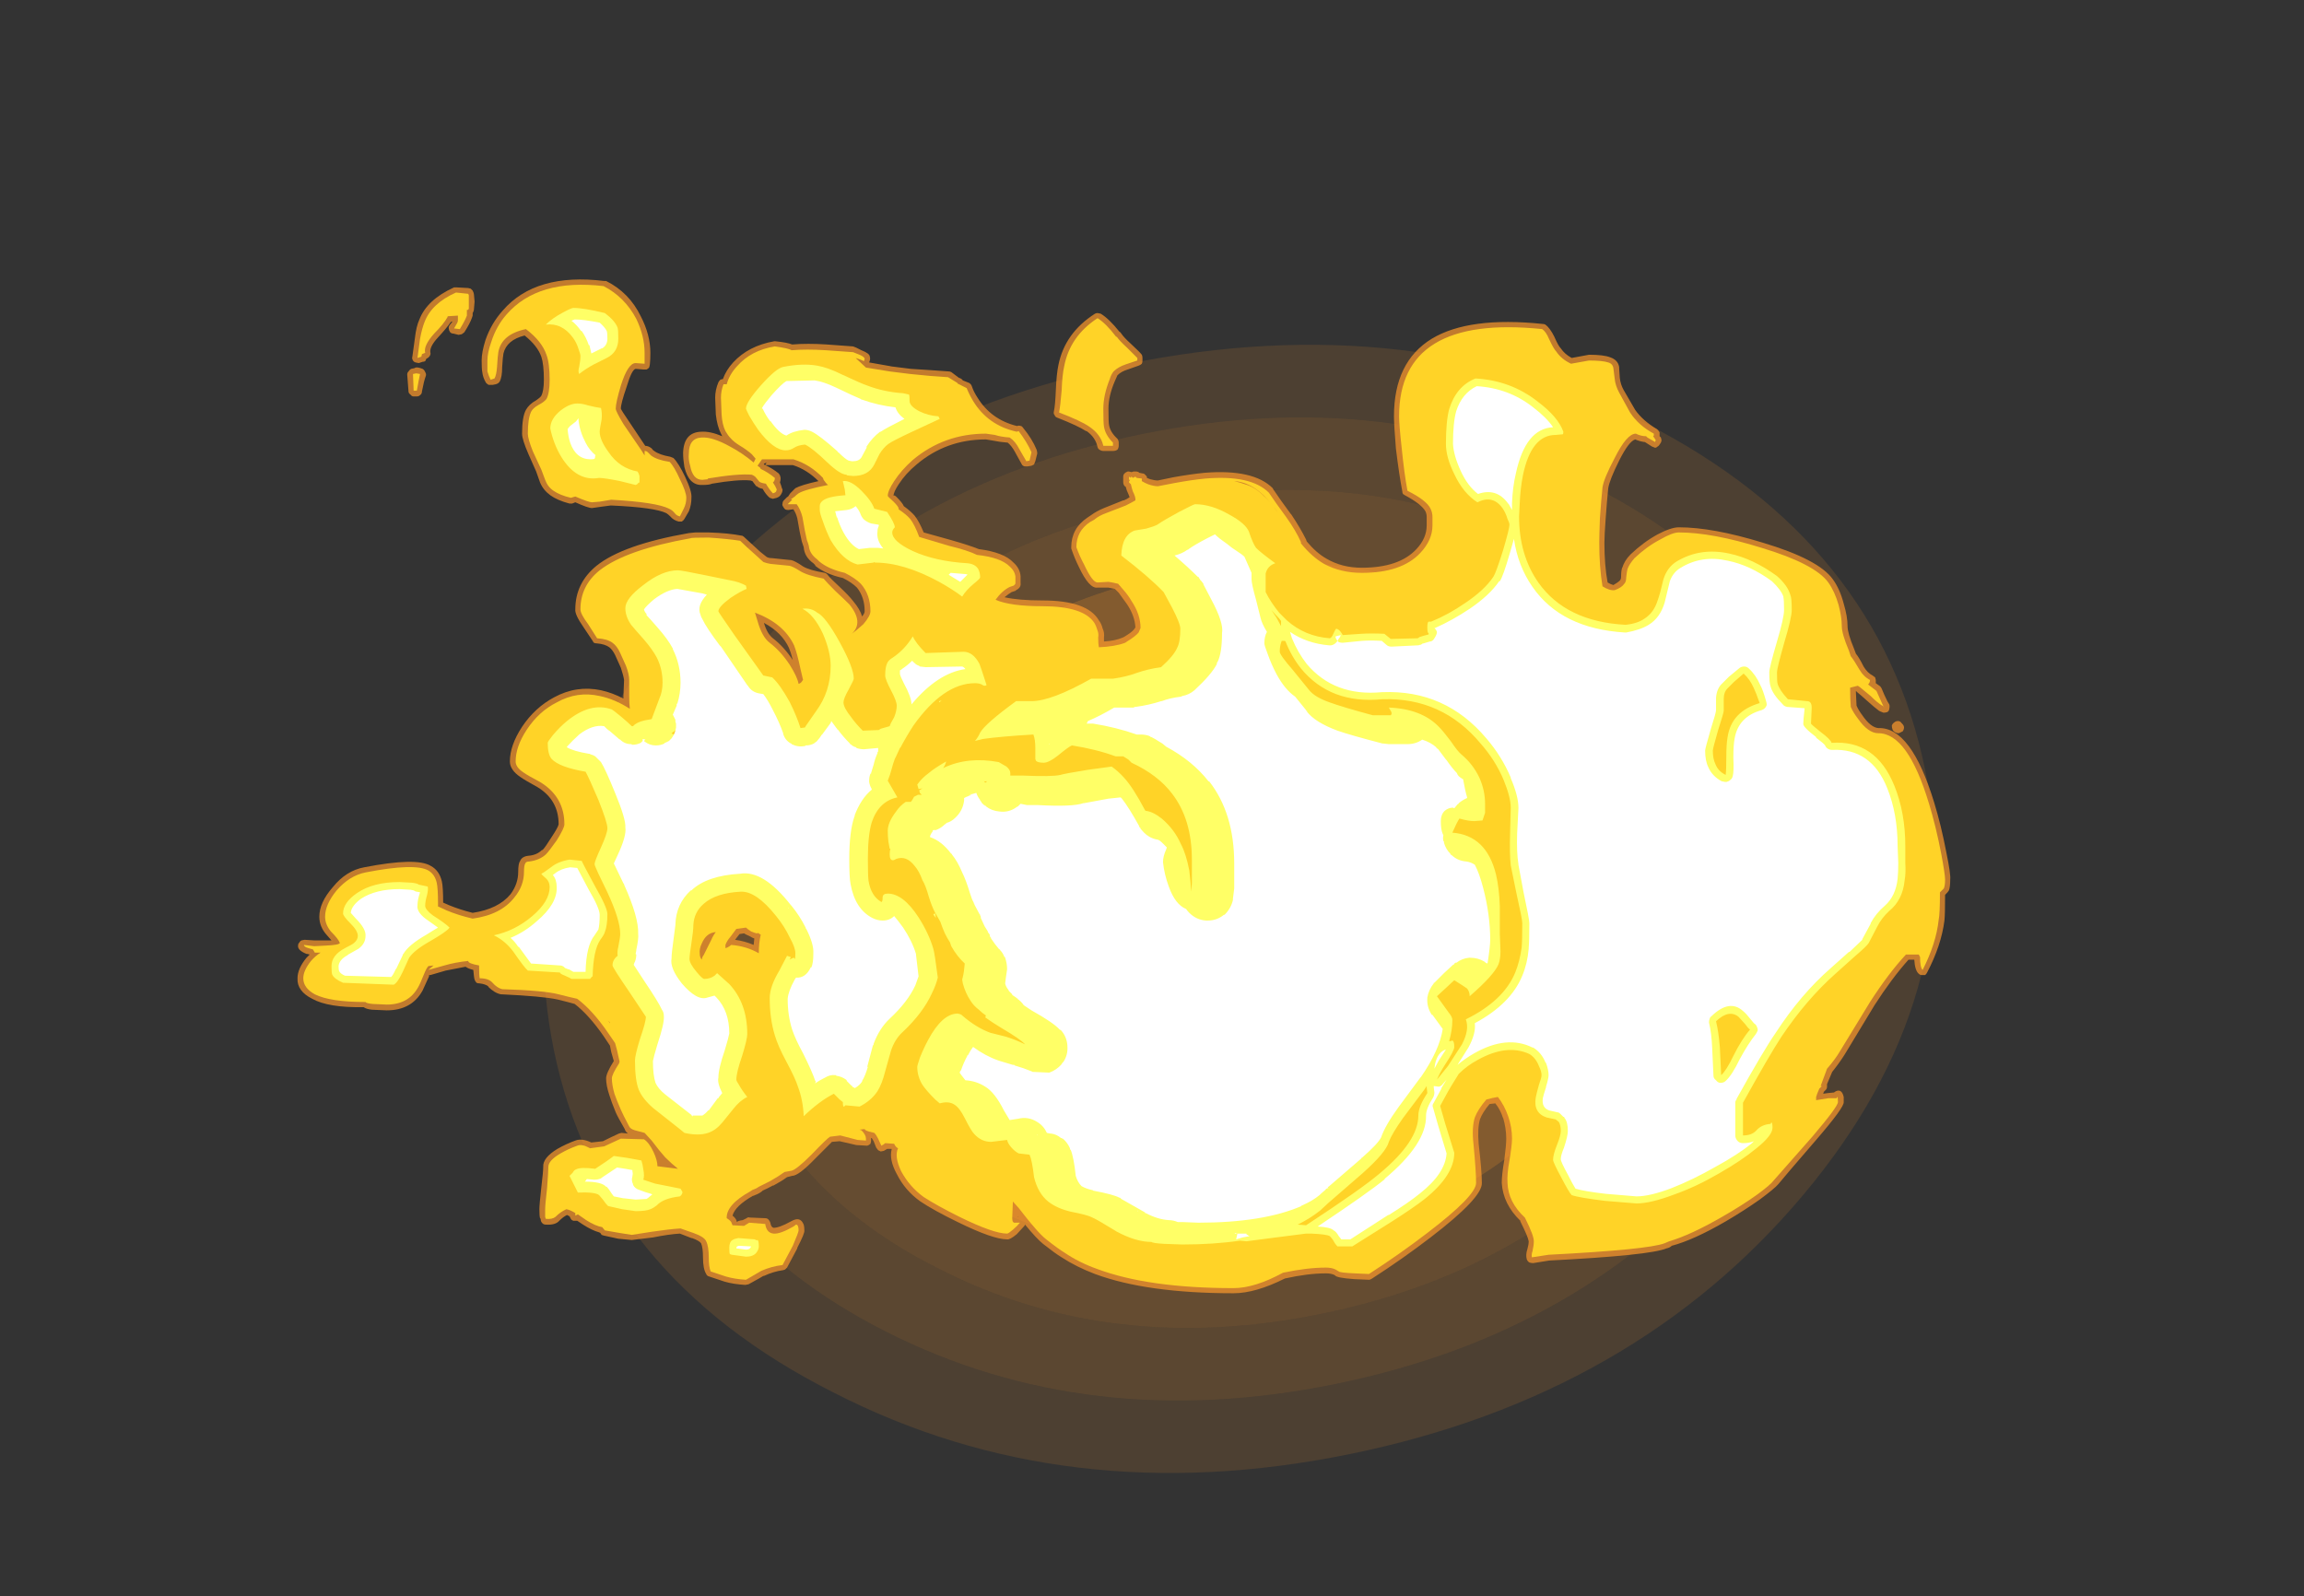 <?xml version="1.0" encoding="UTF-8" standalone="no"?>
<svg xmlns:ffdec="https://www.free-decompiler.com/flash" xmlns:xlink="http://www.w3.org/1999/xlink" ffdec:objectType="frame" height="870.9px" width="1256.9px" xmlns="http://www.w3.org/2000/svg">
  <rect width="100%" height="100%" fill="#333333" stroke="none"/>
  <g transform="matrix(1.0, 0.0, 0.0, 1.0, 158.8, 538.65)">
    <use ffdec:characterId="4609" height="304.85" transform="matrix(0.398, 1.951, -2.454, 0.501, 830.65, -416.5)" width="304.85" xlink:href="#sprite0"/>
    <use ffdec:characterId="4617" height="79.05" transform="matrix(7.0, 0.0, 0.0, 7.0, 3.5, -386.4)" width="128.8" xlink:href="#shape1"/>
  </g>
  <defs>
    <g id="sprite0" transform="matrix(1.0, 0.0, 0.0, 1.0, 0.0, 0.0)">
      <use ffdec:characterId="4608" height="43.55" transform="matrix(7.0, 0.0, 0.0, 7.0, 0.0, 0.0)" width="43.55" xlink:href="#shape0"/>
    </g>
    <g id="shape0" transform="matrix(1.0, 0.0, 0.0, 1.0, 0.0, 0.0)">
      <path d="M40.75 21.8 Q40.75 13.9 35.2 8.35 29.65 2.8 21.8 2.8 13.9 2.8 8.35 8.35 2.8 13.9 2.8 21.8 2.8 29.65 8.35 35.2 13.9 40.75 21.8 40.75 29.65 40.75 35.2 35.2 40.75 29.65 40.75 21.8 M43.55 21.8 Q43.55 30.8 37.15 37.15 30.8 43.55 21.8 43.55 12.75 43.55 6.35 37.15 0.0 30.8 0.0 21.8 0.0 12.75 6.35 6.35 12.75 0.0 21.8 0.0 30.8 0.0 37.15 6.35 43.55 12.75 43.55 21.8" fill="#ff9a2b" fill-opacity="0.125" fill-rule="evenodd" stroke="none"/>
      <path d="M37.95 21.8 Q37.95 15.05 33.2 10.35 28.5 5.6 21.8 5.6 15.1 5.6 10.35 10.35 5.6 15.05 5.6 21.8 5.6 28.5 10.35 33.2 15.1 37.95 21.8 37.95 28.5 37.95 33.2 33.2 37.95 28.5 37.95 21.8 M40.75 21.8 Q40.75 29.65 35.2 35.2 29.65 40.75 21.8 40.75 13.9 40.75 8.35 35.2 2.8 29.65 2.8 21.8 2.8 13.9 8.35 8.35 13.9 2.8 21.8 2.8 29.65 2.8 35.2 8.35 40.75 13.9 40.75 21.8" fill="#ff9a2b" fill-opacity="0.196" fill-rule="evenodd" stroke="none"/>
      <path d="M37.95 21.8 Q37.95 28.5 33.2 33.2 28.5 37.95 21.8 37.95 15.1 37.95 10.35 33.2 5.6 28.5 5.6 21.8 5.6 15.05 10.35 10.35 15.1 5.6 21.8 5.6 28.5 5.6 33.2 10.35 37.95 15.05 37.95 21.8 M35.15 21.8 Q35.15 16.25 31.2 12.35 27.35 8.4 21.8 8.4 16.2 8.4 12.3 12.35 8.4 16.25 8.4 21.8 8.4 27.35 12.3 31.25 16.2 35.15 21.8 35.15 27.35 35.15 31.2 31.25 35.15 27.35 35.15 21.8" fill="#ff9a2b" fill-opacity="0.243" fill-rule="evenodd" stroke="none"/>
      <path d="M35.15 21.8 Q35.15 27.35 31.2 31.25 27.35 35.15 21.8 35.15 16.2 35.15 12.3 31.25 8.4 27.35 8.4 21.8 8.4 16.25 12.3 12.35 16.2 8.4 21.8 8.4 27.35 8.4 31.2 12.35 35.15 16.25 35.15 21.8" fill="#ff9a2b" fill-opacity="0.392" fill-rule="evenodd" stroke="none"/>
    </g>
    <g id="shape1" transform="matrix(1.0, 0.0, 0.0, 1.0, -0.5, 55.2)">
      <path d="M121.0 -29.9 Q121.3 -28.9 121.3 -28.15 121.3 -27.6 121.8 -26.4 L121.95 -26.0 Q122.2 -25.7 122.55 -25.0 122.85 -24.5 123.25 -24.3 L123.45 -24.15 123.5 -23.95 123.5 -23.7 123.85 -23.45 123.95 -23.3 Q124.15 -22.8 124.4 -22.3 L124.55 -22.05 Q124.6 -21.9 124.55 -21.7 124.55 -21.55 124.4 -21.45 124.25 -21.4 124.1 -21.4 123.95 -21.45 123.85 -21.5 L123.75 -21.55 Q123.35 -21.85 122.8 -22.35 122.3 -22.8 122.05 -23.0 L121.95 -23.1 121.95 -23.0 122.0 -21.95 Q122.15 -21.6 122.45 -21.2 123.1 -20.25 123.7 -20.2 126.25 -20.3 128.05 -14.4 128.6 -12.6 129.0 -10.5 129.35 -8.8 129.3 -8.4 129.3 -7.8 129.2 -7.55 129.15 -7.45 128.9 -7.2 128.9 -5.65 128.85 -5.2 128.6 -3.25 127.5 -1.15 127.45 -1.05 127.35 -0.95 L127.1 -0.95 Q126.95 -0.95 126.85 -1.05 126.55 -1.3 126.5 -2.15 L126.05 -2.15 Q124.75 -0.7 123.4 1.4 L121.1 5.2 Q120.7 5.85 120.1 6.6 L119.7 7.55 119.7 7.75 Q119.7 7.9 119.6 8.0 L119.45 8.15 119.4 8.3 119.75 8.25 120.25 8.2 Q120.3 8.15 120.4 8.1 120.85 7.9 121.0 8.55 L121.0 8.95 Q121.05 9.35 118.85 11.9 116.3 14.85 115.9 15.35 115.6 15.7 114.45 16.55 113.25 17.4 111.8 18.25 109.3 19.7 107.6 20.15 107.45 20.3 107.2 20.35 105.9 20.9 98.05 21.3 L96.8 21.5 Q96.65 21.5 96.5 21.45 96.35 21.35 96.3 21.2 96.2 20.85 96.35 20.4 96.45 20.05 96.45 19.8 96.4 19.45 95.8 18.25 L95.8 18.2 Q94.45 16.9 94.35 15.25 94.35 14.6 94.55 13.45 94.7 12.3 94.7 11.8 94.7 11.0 94.45 10.15 L94.45 10.2 Q94.25 9.55 93.85 9.05 L93.4 9.1 Q92.85 9.75 92.65 10.3 92.45 11.0 92.55 12.2 92.8 14.35 92.8 15.25 92.85 16.4 88.8 19.5 86.65 21.15 84.25 22.7 84.1 22.8 84.0 22.8 L82.85 22.75 Q81.45 22.65 81.35 22.45 L81.25 22.4 Q81.0 22.3 80.65 22.3 79.25 22.3 77.45 22.7 75.15 23.85 73.45 23.85 66.7 23.85 62.65 22.35 61.2 21.8 60.05 21.05 59.55 20.75 58.6 20.0 58.1 19.6 57.2 18.5 L57.15 18.6 56.55 19.25 Q56.0 19.7 55.8 19.65 54.7 19.65 51.95 18.3 50.1 17.4 49.05 16.7 47.85 15.85 47.2 14.55 46.6 13.45 46.8 12.65 L46.8 12.6 46.45 12.6 46.2 12.75 45.95 12.8 Q45.85 12.75 45.75 12.7 L45.6 12.5 45.4 12.0 45.25 11.75 45.2 11.75 45.2 11.95 Q45.2 12.05 45.15 12.2 45.05 12.3 44.9 12.35 L44.05 12.3 42.75 12.0 42.15 12.05 Q41.9 12.3 40.85 13.35 39.55 14.7 39.05 14.7 L38.65 14.8 Q38.25 15.1 37.6 15.45 L37.55 15.45 Q37.1 15.7 36.75 15.85 L36.7 15.9 Q36.45 16.1 36.15 16.2 L36.05 16.25 36.0 16.25 Q34.6 17.05 34.4 17.8 34.6 17.95 34.7 18.15 L34.75 18.3 Q34.8 18.2 35.2 18.15 L35.5 18.0 Q35.6 17.9 35.75 17.95 L36.95 18.0 Q37.1 18.0 37.2 18.1 37.3 18.2 37.35 18.35 37.4 18.7 37.6 18.75 38.05 18.75 38.95 18.25 L39.15 18.15 39.3 18.1 Q39.7 18.0 39.9 18.4 40.0 18.55 40.0 18.95 40.05 19.15 39.45 20.3 L39.45 20.35 38.65 21.85 38.5 22.0 38.35 22.05 Q37.6 22.15 36.85 22.5 L36.8 22.5 Q36.75 22.55 35.65 23.15 L35.4 23.2 Q34.5 23.15 33.8 22.95 L32.6 22.55 Q32.4 22.5 32.35 22.35 32.1 21.95 32.1 21.05 32.1 20.3 31.95 19.95 31.8 19.75 31.25 19.55 L31.2 19.55 30.3 19.2 Q29.45 19.25 28.2 19.5 L26.55 19.7 25.5 19.6 24.35 19.35 24.2 19.3 24.1 19.15 24.0 19.1 Q23.45 18.95 22.75 18.5 L22.3 18.2 22.0 18.2 Q21.85 18.15 21.8 18.05 21.75 17.95 21.7 17.85 L21.5 17.75 Q21.2 17.9 20.9 18.2 20.6 18.55 19.85 18.5 19.65 18.5 19.55 18.35 19.45 18.25 19.45 18.05 L19.4 18.0 Q19.35 17.8 19.35 17.3 19.35 16.95 19.5 15.6 19.65 14.35 19.65 14.0 19.6 13.3 20.75 12.6 21.45 12.2 22.15 11.95 22.65 11.75 23.4 12.1 L24.3 12.0 Q24.9 11.7 25.55 11.4 L25.75 11.35 26.25 11.4 Q26.05 11.25 26.0 11.05 25.45 10.1 25.3 9.75 24.95 8.9 24.8 8.4 24.55 7.65 24.55 7.1 24.55 6.7 25.15 5.75 L24.95 5.05 24.85 4.55 24.35 3.8 Q23.2 2.15 22.1 1.3 L21.55 1.15 20.75 0.95 Q19.6 0.7 16.4 0.55 L16.35 0.55 Q15.85 0.45 15.35 -0.05 L15.4 -0.05 Q15.15 -0.25 14.7 -0.3 14.55 -0.3 14.45 -0.35 14.35 -0.45 14.3 -0.6 14.25 -0.75 14.2 -1.35 13.8 -1.45 13.6 -1.6 L12.05 -1.3 10.85 -0.95 10.75 -0.95 10.75 -0.85 10.25 0.25 Q9.4 1.8 7.45 1.8 L6.3 1.75 Q5.85 1.7 5.65 1.55 2.9 1.6 1.65 0.9 0.45 0.3 0.5 -0.7 0.5 -1.45 1.2 -2.3 L1.45 -2.55 1.25 -2.6 1.2 -2.6 Q0.45 -2.9 0.55 -3.3 0.55 -3.4 0.65 -3.5 0.7 -3.6 0.8 -3.65 L1.05 -3.7 1.85 -3.65 3.15 -3.65 2.8 -4.05 Q2.2 -4.7 2.2 -5.5 2.2 -6.6 3.25 -7.8 4.3 -9.1 5.7 -9.35 9.8 -10.15 10.9 -9.45 11.55 -9.1 11.75 -8.25 11.85 -7.8 11.85 -6.6 L12.3 -6.4 Q13.15 -6.05 14.15 -5.8 16.15 -6.1 17.1 -7.25 17.7 -8.05 17.7 -9.0 17.7 -9.65 17.85 -9.85 18.0 -10.2 18.5 -10.25 19.15 -10.3 19.55 -10.7 L19.6 -10.7 Q19.8 -10.9 20.3 -11.7 20.8 -12.45 20.85 -12.7 20.85 -14.6 19.2 -15.6 18.2 -16.15 17.85 -16.4 17.05 -16.95 17.05 -17.6 17.05 -18.85 18.0 -20.3 19.0 -21.8 20.5 -22.6 22.25 -23.55 24.15 -23.15 25.05 -22.95 25.9 -22.5 L25.9 -22.7 25.95 -23.95 Q25.9 -24.3 25.7 -24.9 L25.25 -25.9 Q25.05 -26.3 24.8 -26.5 24.45 -26.75 23.85 -26.8 23.7 -26.8 23.6 -26.85 23.55 -26.9 23.5 -27.0 L22.8 -28.05 Q22.1 -29.05 22.15 -29.45 22.15 -31.5 23.8 -32.85 25.85 -34.5 31.0 -35.4 L31.5 -35.45 32.55 -35.45 Q34.1 -35.4 35.1 -35.2 35.2 -35.2 35.3 -35.1 L36.55 -33.95 37.05 -33.55 Q37.2 -33.45 37.45 -33.45 L38.9 -33.3 38.95 -33.3 Q39.25 -33.25 39.9 -32.8 40.4 -32.5 41.6 -32.3 41.75 -32.25 41.85 -32.1 42.05 -31.85 42.7 -31.25 43.5 -30.5 43.8 -30.1 44.35 -29.45 44.5 -28.9 44.7 -29.15 44.7 -29.3 44.7 -30.4 44.1 -31.15 43.7 -31.55 43.0 -31.9 41.65 -32.2 40.85 -32.85 L40.85 -32.9 40.7 -33.05 Q40.0 -33.55 39.95 -34.3 L39.8 -34.75 Q39.65 -35.35 39.45 -36.55 39.35 -36.95 39.15 -37.25 L38.75 -37.2 Q38.6 -37.2 38.5 -37.25 38.4 -37.35 38.35 -37.45 38.25 -37.6 38.3 -37.7 38.3 -37.85 38.4 -37.95 L38.7 -38.25 38.7 -38.2 38.9 -38.5 39.3 -38.9 Q39.75 -39.15 41.1 -39.45 40.2 -40.35 39.1 -40.7 L36.95 -40.7 Q37.5 -40.45 38.0 -40.05 L38.1 -39.9 38.15 -39.7 Q38.15 -39.5 38.1 -39.35 38.2 -39.1 38.25 -38.9 L38.3 -38.8 Q38.3 -38.6 38.2 -38.45 38.05 -38.15 37.65 -38.1 37.55 -38.05 37.45 -38.1 L37.3 -38.15 Q37.0 -38.4 36.75 -38.85 36.45 -38.9 36.3 -39.05 L36.25 -39.05 35.95 -39.45 35.8 -39.5 Q34.85 -39.6 32.8 -39.25 32.6 -39.15 32.05 -39.15 31.0 -39.1 30.65 -40.55 30.55 -41.15 30.55 -41.65 30.6 -43.25 31.95 -43.3 32.65 -43.35 33.6 -42.95 L33.5 -43.15 Q33.2 -43.75 33.1 -44.65 L33.05 -45.95 Q33.05 -46.55 33.3 -47.15 33.35 -47.25 33.45 -47.35 33.55 -47.4 33.65 -47.4 33.9 -48.1 34.45 -48.7 35.65 -50.0 37.65 -50.35 L37.75 -50.35 Q38.7 -50.25 39.05 -50.1 40.25 -50.2 41.75 -50.1 L43.8 -49.95 44.05 -49.85 44.45 -49.65 Q45.1 -49.4 45.1 -49.15 45.15 -49.0 45.1 -48.85 L45.05 -48.7 46.75 -48.4 46.7 -48.4 48.3 -48.2 49.85 -48.1 51.25 -48.0 Q51.35 -48.0 51.45 -47.95 L52.05 -47.5 Q52.25 -47.45 52.35 -47.3 L52.85 -47.1 Q53.0 -47.0 53.05 -46.85 53.2 -46.4 53.5 -45.95 54.55 -44.25 56.55 -43.75 L56.6 -43.75 Q56.7 -43.8 56.85 -43.75 56.95 -43.75 57.05 -43.6 57.75 -42.75 58.1 -41.9 58.15 -41.75 58.15 -41.6 L58.0 -41.0 Q57.95 -40.85 57.9 -40.75 L57.7 -40.65 57.4 -40.6 57.15 -40.6 Q57.0 -40.65 56.95 -40.75 L56.4 -41.75 Q56.15 -42.2 55.85 -42.45 55.2 -42.5 54.75 -42.6 L54.15 -42.7 Q51.05 -42.7 48.75 -40.75 47.9 -40.05 47.35 -39.2 46.95 -38.6 46.95 -38.3 47.0 -38.4 47.2 -38.2 47.65 -37.75 47.75 -37.5 48.3 -37.1 48.6 -36.75 48.95 -36.3 49.3 -35.45 L51.45 -34.85 Q52.85 -34.45 53.6 -34.15 55.55 -33.9 56.3 -33.1 56.8 -32.65 56.85 -32.05 L56.85 -31.5 Q56.9 -31.15 56.5 -30.95 L56.45 -30.9 56.15 -30.8 Q55.9 -30.65 55.6 -30.4 56.7 -30.15 58.55 -30.15 62.05 -30.15 62.95 -28.6 63.15 -28.35 63.25 -27.95 63.4 -27.65 63.35 -27.25 L63.35 -26.95 Q64.2 -27.0 64.8 -27.25 L64.9 -27.3 Q65.5 -27.65 65.7 -27.9 L65.8 -28.05 Q65.75 -28.95 65.15 -29.85 L64.5 -30.75 64.2 -31.05 63.7 -31.15 62.85 -31.15 Q62.2 -31.05 61.4 -32.75 61.05 -33.45 60.8 -34.2 L60.8 -34.3 Q60.8 -35.75 62.05 -36.6 L62.35 -36.8 Q62.75 -37.1 63.35 -37.35 L64.85 -37.95 64.9 -37.95 Q65.15 -38.05 65.35 -38.2 L65.25 -38.45 Q65.1 -38.75 65.05 -39.0 64.95 -39.05 64.9 -39.15 64.85 -39.25 64.85 -39.35 L64.85 -39.8 Q64.85 -39.95 64.95 -40.05 65.05 -40.15 65.2 -40.2 L65.3 -40.2 65.5 -40.15 65.65 -40.2 65.85 -40.2 Q65.95 -40.2 66.05 -40.15 L66.1 -40.1 66.35 -40.05 Q66.5 -40.05 66.6 -39.9 66.7 -39.85 66.7 -39.7 L66.95 -39.6 Q67.3 -39.5 67.55 -39.5 L68.75 -39.75 Q70.15 -40.0 71.2 -40.1 75.0 -40.4 76.5 -38.9 L76.55 -38.8 Q77.05 -38.05 77.9 -36.9 L77.95 -36.85 Q78.65 -35.8 79.1 -34.9 L79.15 -34.75 Q79.9 -33.85 80.7 -33.4 81.9 -32.7 83.45 -32.7 86.35 -32.7 87.7 -34.15 88.5 -35.0 88.5 -36.0 L88.5 -36.65 Q88.5 -36.9 88.4 -37.1 88.1 -37.65 86.8 -38.35 L86.65 -38.45 Q86.6 -38.55 86.6 -38.65 86.35 -39.95 86.1 -42.0 85.95 -43.85 85.95 -44.5 85.95 -48.75 88.9 -50.55 91.8 -52.3 97.55 -51.7 97.65 -51.7 97.75 -51.65 98.1 -51.4 98.45 -50.7 98.75 -50.0 98.95 -49.8 99.25 -49.35 99.8 -49.05 L101.15 -49.3 Q102.3 -49.3 102.8 -49.1 103.4 -48.9 103.5 -48.35 L103.5 -48.25 103.55 -47.5 Q103.6 -47.0 103.85 -46.55 L104.75 -45.0 Q105.35 -44.15 106.45 -43.5 L106.55 -43.4 106.65 -43.25 106.65 -42.95 106.75 -42.85 106.8 -42.65 Q106.8 -42.55 106.75 -42.45 L106.65 -42.3 Q106.6 -42.2 106.5 -42.15 106.4 -42.05 106.3 -42.05 106.15 -42.1 106.05 -42.15 L105.5 -42.5 105.45 -42.5 Q105.1 -42.55 104.75 -42.7 104.25 -42.55 103.5 -41.05 102.75 -39.55 102.65 -38.9 102.55 -37.95 102.45 -36.55 102.35 -35.2 102.35 -34.65 102.35 -32.9 102.6 -31.55 102.85 -31.4 103.05 -31.35 103.4 -31.55 103.55 -31.7 103.65 -31.8 103.65 -32.0 103.65 -32.5 103.75 -32.75 L103.75 -32.7 Q103.9 -33.25 104.4 -33.75 105.4 -34.7 106.5 -35.3 107.55 -35.85 108.15 -35.85 110.8 -35.85 114.7 -34.65 119.05 -33.35 120.15 -31.8 120.7 -31.05 121.0 -29.9 M125.5 -20.6 L125.55 -20.55 Q125.7 -20.4 125.7 -20.25 125.7 -20.1 125.6 -19.95 L125.5 -19.9 Q125.4 -19.85 125.3 -19.8 125.15 -19.8 125.05 -19.85 124.95 -19.9 124.85 -20.0 L124.8 -20.1 Q124.75 -20.25 124.75 -20.4 124.8 -20.55 124.95 -20.65 125.05 -20.75 125.25 -20.75 125.4 -20.75 125.5 -20.6 M27.25 -52.3 Q28.0 -50.85 28.0 -49.45 28.0 -48.3 27.85 -48.25 27.8 -48.2 27.7 -48.15 27.55 -48.15 27.45 -48.15 L26.85 -48.2 Q26.55 -48.15 26.15 -46.8 25.7 -45.5 25.7 -45.1 25.75 -44.95 26.3 -44.15 L27.6 -42.2 Q27.85 -42.2 28.1 -42.0 28.2 -41.85 28.3 -41.8 28.7 -41.5 29.55 -41.35 L29.8 -41.25 Q30.2 -40.85 30.7 -39.8 31.25 -38.65 31.2 -38.15 31.2 -37.6 31.0 -37.1 L30.65 -36.5 Q30.6 -36.4 30.45 -36.3 L30.2 -36.3 Q29.8 -36.4 29.55 -36.7 29.4 -36.85 29.25 -36.95 28.35 -37.4 24.95 -37.55 L24.9 -37.55 24.15 -37.45 23.45 -37.35 Q23.15 -37.35 22.15 -37.8 L21.9 -37.7 21.7 -37.7 Q20.75 -37.95 20.2 -38.35 19.65 -38.75 19.4 -39.35 19.3 -39.65 19.1 -40.2 L18.5 -41.55 Q18.0 -42.7 18.0 -43.15 18.0 -44.45 18.3 -45.0 18.55 -45.45 19.1 -45.75 19.4 -45.95 19.5 -46.1 19.7 -46.5 19.7 -47.35 19.7 -48.55 19.5 -49.15 19.2 -50.0 18.2 -50.8 16.8 -50.45 16.55 -49.4 16.5 -49.15 16.45 -48.35 16.45 -47.55 16.25 -47.2 16.15 -47.05 15.95 -47.0 L15.7 -46.95 15.4 -46.95 Q15.3 -47.0 15.2 -47.1 14.95 -47.5 14.9 -47.95 14.85 -48.2 14.85 -48.85 14.85 -49.5 15.15 -50.45 15.6 -51.75 16.5 -52.75 19.05 -55.7 24.4 -55.05 L24.55 -55.05 Q26.35 -54.15 27.25 -52.3 M36.95 -40.7 L37.05 -40.9 36.85 -40.8 36.85 -40.75 36.95 -40.7 M38.85 -38.5 L38.85 -38.5 M12.9 -54.55 L13.8 -54.5 14.0 -54.45 14.15 -54.3 Q14.25 -54.1 14.25 -54.0 L14.3 -53.45 14.25 -52.85 Q14.25 -52.75 14.2 -52.65 L14.15 -52.55 14.15 -52.35 14.1 -52.2 Q13.95 -51.75 13.5 -51.05 L13.3 -50.9 13.05 -50.85 12.65 -50.95 Q12.5 -50.95 12.4 -51.05 12.3 -51.2 12.3 -51.3 12.25 -51.45 12.35 -51.6 L12.55 -51.85 12.55 -51.9 12.45 -51.85 Q12.1 -51.35 11.45 -50.65 10.8 -49.95 10.85 -49.5 10.9 -49.35 10.8 -49.2 10.7 -49.05 10.55 -49.0 L10.45 -48.8 Q10.35 -48.75 10.25 -48.75 L9.95 -48.65 9.7 -48.7 Q9.55 -48.75 9.5 -48.85 9.4 -49.0 9.45 -49.15 L9.65 -50.6 Q9.75 -51.5 10.0 -52.05 10.6 -53.6 12.7 -54.55 L12.9 -54.55 M10.45 -47.95 Q10.55 -47.8 10.5 -47.65 10.35 -47.25 10.2 -46.45 10.2 -46.25 10.05 -46.15 9.95 -46.05 9.8 -46.05 L9.55 -46.05 Q9.4 -46.05 9.3 -46.2 9.15 -46.3 9.15 -46.45 L9.05 -47.75 Q9.05 -47.9 9.15 -48.0 9.25 -48.15 9.35 -48.2 L9.6 -48.25 9.7 -48.3 Q9.85 -48.35 10.25 -48.2 10.4 -48.1 10.45 -47.95 M39.1 -25.5 Q38.95 -26.1 38.8 -26.45 38.25 -27.65 36.85 -28.4 37.1 -27.55 37.55 -27.2 38.4 -26.55 39.1 -25.5 M34.6 -3.7 Q35.35 -3.6 36.05 -3.3 L36.1 -3.8 Q35.95 -3.85 35.7 -4.0 35.45 -4.1 35.3 -4.2 L34.95 -4.15 34.6 -3.7 M64.55 -51.1 Q64.65 -51.05 64.7 -50.95 64.9 -50.65 65.45 -50.15 66.15 -49.5 66.3 -49.3 66.35 -49.2 66.35 -49.05 L66.35 -48.85 Q66.35 -48.7 66.3 -48.6 66.2 -48.5 66.05 -48.45 L65.2 -48.15 Q64.7 -48.0 64.4 -47.7 L64.2 -47.25 Q63.7 -46.1 63.7 -45.1 63.7 -44.0 63.75 -43.8 63.85 -43.25 64.4 -42.75 64.5 -42.6 64.5 -42.45 L64.5 -42.2 Q64.5 -42.05 64.4 -41.9 64.25 -41.8 64.05 -41.8 L63.3 -41.8 Q63.15 -41.8 63.0 -41.9 62.9 -41.95 62.85 -42.1 62.7 -42.85 62.0 -43.35 L61.95 -43.35 Q61.35 -43.75 59.7 -44.4 59.55 -44.45 59.5 -44.6 59.4 -44.7 59.45 -44.9 59.55 -45.35 59.6 -46.55 59.65 -47.8 59.8 -48.5 60.3 -51.0 62.65 -52.5 62.75 -52.55 62.85 -52.55 L63.1 -52.5 Q63.75 -52.1 64.55 -51.1 M56.7 17.9 L56.65 17.85 56.65 17.9 56.7 17.9" fill="#ff9a2b" fill-opacity="0.702" fill-rule="evenodd" stroke="none"/>
      <path d="M120.6 -29.8 Q120.85 -28.85 120.85 -28.15 120.85 -27.55 121.4 -26.25 L121.55 -25.8 Q121.8 -25.5 122.2 -24.8 122.55 -24.2 123.05 -23.95 123.05 -23.75 122.9 -23.6 L123.55 -23.1 Q123.75 -22.65 124.0 -22.1 L124.15 -21.8 124.05 -21.95 124.0 -21.95 Q123.6 -22.2 123.1 -22.7 L122.25 -23.4 122.1 -23.5 121.5 -23.35 Q121.5 -22.45 121.55 -21.85 121.75 -21.4 122.1 -20.95 122.9 -19.8 123.7 -19.8 126.0 -19.8 127.65 -14.3 128.2 -12.5 128.6 -10.4 128.9 -8.8 128.9 -8.4 128.9 -7.9 128.8 -7.7 L128.5 -7.4 Q128.5 -5.7 128.4 -5.25 128.2 -3.4 127.15 -1.35 126.95 -1.55 126.95 -2.35 L126.85 -2.55 125.85 -2.55 Q124.5 -1.1 123.05 1.15 L120.7 5.0 Q120.35 5.6 119.7 6.35 L119.2 7.7 119.3 7.7 119.1 7.9 Q118.9 8.35 118.85 8.55 L118.85 8.8 119.8 8.65 120.45 8.65 120.5 8.55 Q120.55 8.5 120.55 8.95 120.55 9.3 118.55 11.65 115.95 14.6 115.55 15.05 115.3 15.4 114.2 16.2 113.0 17.05 111.6 17.85 109.1 19.3 107.4 19.8 L107.05 19.95 Q105.75 20.45 98.0 20.85 L96.7 21.05 Q96.65 20.85 96.75 20.55 96.85 20.1 96.85 19.8 96.85 19.35 96.2 18.05 L96.15 17.95 Q94.85 16.75 94.8 15.25 94.75 14.6 94.95 13.5 95.15 12.3 95.15 11.8 95.15 10.9 94.85 10.05 94.55 9.2 94.05 8.55 93.7 8.6 93.15 8.75 92.5 9.5 92.25 10.15 92.0 10.95 92.15 12.25 92.35 14.35 92.35 15.25 92.35 16.25 88.55 19.15 86.4 20.8 84.0 22.35 L82.9 22.3 Q81.75 22.25 81.65 22.15 L81.4 22.0 Q81.1 21.85 80.65 21.85 79.2 21.85 77.3 22.25 75.1 23.45 73.45 23.45 66.8 23.45 62.8 21.95 61.4 21.45 60.3 20.7 59.8 20.4 58.85 19.65 58.2 19.15 56.7 17.2 L56.25 16.7 56.2 18.0 Q56.2 18.4 56.45 18.35 L56.8 18.35 Q56.6 18.6 56.25 18.9 55.9 19.2 55.8 19.2 54.75 19.2 52.1 17.9 50.3 17.0 49.3 16.35 48.2 15.55 47.55 14.35 47.0 13.2 47.3 12.55 47.1 12.45 47.0 12.2 L46.3 12.15 Q46.2 12.25 46.0 12.35 L45.75 11.8 Q45.6 11.5 45.45 11.35 L45.05 11.25 Q44.7 11.15 44.7 11.05 L44.3 11.1 44.45 11.15 Q44.8 11.5 44.8 11.8 L44.8 11.95 44.15 11.9 42.8 11.55 42.0 11.65 Q41.8 11.75 40.55 13.05 39.4 14.2 39.0 14.3 L38.45 14.4 Q38.05 14.7 37.35 15.1 L36.45 15.55 Q36.25 15.7 35.95 15.8 L35.8 15.9 Q33.9 16.95 33.95 18.0 34.2 18.15 34.3 18.3 L34.4 18.55 35.3 18.6 35.7 18.35 36.95 18.45 Q37.05 19.15 37.6 19.2 38.1 19.25 39.15 18.65 L39.35 18.5 Q39.55 18.5 39.55 18.95 39.55 19.1 39.1 20.15 L38.3 21.65 Q37.45 21.75 36.65 22.1 L35.45 22.8 Q34.6 22.75 33.9 22.55 L32.7 22.15 Q32.55 21.8 32.55 21.05 32.55 20.2 32.35 19.8 32.2 19.45 31.35 19.15 30.5 18.85 30.35 18.8 29.5 18.85 28.15 19.05 L26.55 19.3 25.6 19.15 24.45 18.95 24.25 18.7 Q23.7 18.6 23.0 18.15 L22.35 17.7 22.15 17.8 22.15 17.6 Q21.75 17.35 21.45 17.3 21.0 17.5 20.6 17.9 20.35 18.1 19.85 18.05 L19.8 17.9 Q19.8 17.75 19.8 17.3 19.8 16.95 19.95 15.65 20.05 14.35 20.05 14.0 20.05 13.5 21.0 12.95 21.6 12.6 22.3 12.35 22.65 12.2 23.2 12.5 L23.3 12.55 24.4 12.4 Q25.05 12.1 25.7 11.8 L27.5 11.85 Q27.9 12.1 28.25 12.85 28.55 13.5 28.55 13.95 L30.15 14.15 Q29.65 13.75 29.15 13.25 28.7 12.75 28.1 11.95 L27.55 11.35 26.8 11.15 Q26.45 11.05 26.35 10.85 25.85 9.9 25.7 9.55 25.35 8.75 25.2 8.3 25.0 7.6 25.0 7.1 25.0 6.8 25.55 5.95 L25.6 5.8 25.4 4.9 25.25 4.35 24.7 3.55 Q23.5 1.8 22.3 0.9 L21.65 0.75 20.85 0.55 Q19.7 0.25 16.45 0.15 16.05 0.05 15.7 -0.35 15.4 -0.7 14.7 -0.7 14.65 -0.95 14.65 -1.7 13.8 -1.85 13.8 -2.05 12.8 -1.95 11.95 -1.7 L10.7 -1.35 11.1 -1.7 10.7 -1.65 Q10.55 -1.5 10.35 -1.0 10.05 -0.25 9.9 0.0 9.15 1.35 7.45 1.35 L6.35 1.3 Q5.85 1.25 5.8 1.15 3.05 1.15 1.85 0.55 0.95 0.05 0.95 -0.7 0.95 -1.3 1.55 -2.05 1.9 -2.45 2.3 -2.7 L1.85 -2.7 1.7 -2.95 1.35 -3.05 Q1.0 -3.15 1.0 -3.3 L1.8 -3.2 2.75 -3.25 Q3.75 -3.3 3.8 -3.45 3.7 -3.75 3.1 -4.35 2.65 -4.9 2.65 -5.5 2.65 -6.45 3.55 -7.55 4.55 -8.7 5.8 -8.95 9.65 -9.7 10.7 -9.1 11.2 -8.8 11.35 -8.15 11.45 -7.7 11.45 -6.55 L11.45 -6.3 12.1 -6.0 Q13.05 -5.6 14.15 -5.35 16.35 -5.65 17.4 -7.0 18.15 -7.9 18.15 -9.0 18.15 -9.5 18.25 -9.65 18.3 -9.8 18.55 -9.8 19.35 -9.9 19.85 -10.35 20.1 -10.6 20.7 -11.45 21.3 -12.4 21.3 -12.7 21.3 -14.85 19.4 -16.0 18.45 -16.5 18.1 -16.75 17.5 -17.15 17.5 -17.6 17.5 -18.75 18.35 -20.05 19.3 -21.5 20.7 -22.2 22.3 -23.1 24.05 -22.7 25.25 -22.45 26.4 -21.7 26.35 -22.1 26.35 -22.7 L26.35 -23.95 Q26.35 -24.4 26.1 -25.05 L25.65 -26.05 Q25.4 -26.6 25.05 -26.85 24.65 -27.15 23.85 -27.2 L23.15 -28.3 Q22.55 -29.1 22.55 -29.45 22.55 -31.3 24.05 -32.5 26.1 -34.1 31.15 -35.0 31.15 -35.05 32.55 -35.05 34.05 -34.95 35.0 -34.8 35.4 -34.4 36.25 -33.65 L36.8 -33.15 Q37.05 -33.05 37.35 -33.0 L38.85 -32.85 Q39.1 -32.8 39.65 -32.45 40.2 -32.1 41.5 -31.85 41.7 -31.6 42.4 -30.9 43.15 -30.2 43.5 -29.85 44.65 -28.45 43.7 -27.55 44.1 -27.85 44.6 -28.3 45.15 -28.95 45.15 -29.3 45.15 -30.6 44.4 -31.45 43.95 -31.9 43.15 -32.3 41.85 -32.6 41.15 -33.2 L41.0 -33.35 Q40.4 -33.8 40.35 -34.4 40.3 -34.6 40.2 -34.85 40.05 -35.45 39.85 -36.65 39.7 -37.25 39.4 -37.65 L38.7 -37.65 39.05 -38.0 38.95 -38.05 39.05 -38.1 Q39.15 -38.15 39.15 -38.2 L39.2 -38.2 Q39.4 -38.4 39.55 -38.5 40.05 -38.8 41.85 -39.15 41.7 -39.25 41.5 -39.55 L41.45 -39.7 Q40.45 -40.75 39.15 -41.15 L36.7 -41.15 36.35 -40.65 36.55 -40.5 36.6 -40.4 Q37.15 -40.15 37.7 -39.7 37.7 -39.45 37.55 -39.35 37.75 -39.05 37.85 -38.8 L37.8 -38.65 Q37.75 -38.55 37.55 -38.5 37.3 -38.75 37.0 -39.25 36.65 -39.3 36.5 -39.4 L36.25 -39.7 Q36.15 -39.85 35.9 -39.95 34.85 -40.05 32.45 -39.65 L32.5 -39.6 32.05 -39.55 Q31.3 -39.55 31.1 -40.65 30.95 -41.15 31.0 -41.6 31.0 -42.8 32.0 -42.85 32.85 -42.9 34.2 -42.15 35.15 -41.65 36.05 -40.9 L36.2 -41.2 35.9 -41.55 Q35.5 -41.9 35.0 -42.2 34.5 -42.5 34.25 -42.8 34.05 -43.0 33.85 -43.35 33.6 -43.85 33.55 -44.65 L33.5 -45.95 Q33.5 -46.5 33.7 -47.0 L33.95 -47.0 Q34.15 -47.75 34.75 -48.4 35.85 -49.65 37.7 -49.95 38.8 -49.8 39.0 -49.65 40.15 -49.75 41.7 -49.65 L43.8 -49.5 44.3 -49.3 Q44.65 -49.15 44.7 -49.0 L44.65 -48.8 Q44.45 -48.9 44.0 -49.05 L44.1 -48.95 44.8 -48.3 46.65 -48.0 48.25 -47.8 49.8 -47.65 51.2 -47.55 51.85 -47.15 Q51.95 -47.1 51.95 -47.05 L52.65 -46.7 Q52.85 -46.2 53.15 -45.7 54.3 -43.8 56.55 -43.3 L56.7 -43.35 Q57.35 -42.5 57.7 -41.7 L57.55 -41.05 57.3 -41.0 56.75 -41.95 Q56.45 -42.55 56.0 -42.85 55.3 -42.9 54.85 -43.05 L54.15 -43.15 Q50.9 -43.15 48.45 -41.1 47.55 -40.3 47.0 -39.45 46.5 -38.7 46.5 -38.3 46.5 -38.25 46.95 -37.85 47.35 -37.45 47.35 -37.3 L47.35 -37.25 Q47.95 -36.85 48.25 -36.5 48.6 -36.05 48.95 -35.1 49.6 -34.9 51.3 -34.4 52.75 -34.05 53.45 -33.7 55.3 -33.5 56.0 -32.8 56.4 -32.45 56.45 -32.0 L56.45 -31.5 Q56.45 -31.4 56.3 -31.3 L56.0 -31.2 Q55.4 -30.9 54.9 -30.2 56.05 -29.7 58.55 -29.7 61.75 -29.7 62.6 -28.4 62.75 -28.15 62.85 -27.8 62.95 -27.55 62.9 -27.25 62.9 -26.75 62.95 -26.5 64.2 -26.55 65.0 -26.85 L65.15 -26.95 Q65.8 -27.35 66.05 -27.65 L66.2 -28.0 Q66.2 -29.05 65.5 -30.1 65.25 -30.55 64.8 -31.05 L64.45 -31.45 Q64.05 -31.55 63.7 -31.6 L62.85 -31.55 Q62.45 -31.55 61.8 -32.95 61.45 -33.6 61.2 -34.3 61.2 -35.55 62.25 -36.25 L62.6 -36.45 Q62.95 -36.75 63.5 -36.95 L65.05 -37.55 Q65.45 -37.75 65.8 -37.95 L65.8 -38.05 Q65.8 -38.25 65.6 -38.65 65.5 -38.95 65.45 -39.2 L65.3 -39.35 Q65.3 -39.45 65.35 -39.5 L65.4 -39.55 65.3 -39.55 65.3 -39.8 65.45 -39.7 Q65.45 -39.8 65.5 -39.8 L65.6 -39.7 65.8 -39.8 65.9 -39.7 66.3 -39.65 66.3 -39.45 Q66.55 -39.3 66.8 -39.2 67.25 -39.05 67.55 -39.05 L68.85 -39.3 Q70.2 -39.55 71.25 -39.65 74.8 -39.95 76.2 -38.55 76.7 -37.8 77.55 -36.65 78.3 -35.6 78.7 -34.7 L78.7 -34.6 Q79.55 -33.55 80.5 -33.0 81.8 -32.3 83.45 -32.3 86.55 -32.3 88.0 -33.85 88.95 -34.85 88.95 -36.0 L88.95 -36.65 Q88.95 -37.0 88.8 -37.3 88.5 -37.95 87.0 -38.7 86.75 -40.05 86.55 -42.05 86.35 -43.85 86.35 -44.5 86.35 -52.45 97.5 -51.3 97.8 -51.1 98.05 -50.5 98.4 -49.75 98.6 -49.55 99.0 -48.95 99.75 -48.6 L101.15 -48.85 Q102.2 -48.85 102.65 -48.7 103.0 -48.6 103.05 -48.25 L103.15 -47.45 Q103.2 -46.9 103.5 -46.35 L104.35 -44.8 Q105.0 -43.8 106.2 -43.15 L106.2 -43.0 106.15 -42.95 106.35 -42.65 106.3 -42.5 105.7 -42.85 105.6 -42.95 Q105.2 -42.95 104.8 -43.15 104.1 -43.15 103.15 -41.25 102.3 -39.65 102.2 -38.95 102.1 -38.0 102.0 -36.55 101.95 -35.2 101.95 -34.65 101.95 -32.75 102.2 -31.25 102.75 -30.9 103.15 -30.95 103.7 -31.15 103.9 -31.45 104.05 -31.6 104.05 -31.95 104.1 -32.4 104.15 -32.6 104.3 -33.0 104.7 -33.45 105.65 -34.35 106.7 -34.9 107.65 -35.45 108.15 -35.45 110.75 -35.45 114.6 -34.25 118.75 -33.0 119.8 -31.55 120.3 -30.85 120.6 -29.8 M125.2 -20.3 L125.2 -20.3 M26.9 -52.1 Q27.55 -50.75 27.55 -49.45 L27.55 -48.6 26.85 -48.65 Q26.25 -48.65 25.7 -46.9 25.3 -45.55 25.3 -45.1 25.3 -44.9 25.9 -43.9 L27.3 -41.85 27.55 -41.45 27.55 -41.8 Q27.7 -41.8 27.8 -41.7 L28.05 -41.45 Q28.5 -41.1 29.5 -40.95 29.85 -40.6 30.3 -39.6 30.8 -38.6 30.8 -38.15 30.8 -37.7 30.6 -37.3 L30.3 -36.7 Q30.05 -36.75 29.9 -36.95 29.7 -37.2 29.45 -37.3 28.5 -37.8 24.95 -38.0 L24.05 -37.85 23.45 -37.8 Q23.2 -37.8 22.15 -38.25 L21.8 -38.15 Q20.95 -38.35 20.45 -38.7 20.0 -39.0 19.8 -39.55 19.7 -39.8 19.5 -40.35 L18.85 -41.75 Q18.45 -42.75 18.45 -43.15 18.45 -44.3 18.7 -44.85 18.85 -45.15 19.3 -45.4 19.7 -45.6 19.9 -45.85 20.15 -46.3 20.15 -47.35 20.15 -48.65 19.9 -49.3 19.55 -50.35 18.3 -51.3 16.4 -50.9 16.15 -49.5 16.1 -49.2 16.05 -48.35 16.0 -47.7 15.85 -47.45 L15.55 -47.35 Q15.4 -47.65 15.3 -48.0 15.3 -48.25 15.3 -48.85 15.3 -49.45 15.6 -50.3 16.0 -51.55 16.8 -52.45 19.25 -55.25 24.35 -54.65 26.0 -53.8 26.9 -52.1 M36.35 -28.55 Q36.7 -27.3 37.3 -26.85 38.15 -26.2 38.85 -25.15 39.45 -24.2 39.55 -23.65 39.75 -23.7 39.85 -23.9 L39.9 -23.95 39.7 -24.8 Q39.45 -26.0 39.2 -26.65 38.4 -28.35 36.15 -29.2 36.25 -28.9 36.35 -28.55 M13.8 -54.05 L13.85 -53.95 13.85 -52.9 13.8 -52.8 13.7 -52.8 13.7 -52.35 Q13.55 -51.95 13.15 -51.3 L12.7 -51.35 12.9 -51.7 Q13.0 -51.85 13.0 -52.0 L13.0 -52.35 12.2 -52.3 12.2 -52.25 Q11.9 -51.7 11.15 -50.95 10.3 -50.0 10.45 -49.45 L10.2 -49.35 10.15 -49.15 9.85 -49.05 10.05 -50.55 Q10.2 -51.35 10.4 -51.85 10.95 -53.3 12.85 -54.15 L13.8 -54.05 M9.5 -47.8 L9.75 -47.85 10.05 -47.8 Q9.95 -47.35 9.8 -46.5 L9.55 -46.5 9.5 -47.8 M33.1 -4.3 Q32.35 -4.25 32.0 -3.4 31.8 -3.0 31.85 -2.6 31.85 -2.35 32.0 -2.15 32.05 -2.4 32.15 -2.5 L32.75 -3.7 Q32.9 -4.05 33.1 -4.3 M33.85 -3.05 L34.0 -3.1 Q34.2 -3.2 34.3 -3.3 35.5 -3.2 36.45 -2.65 36.45 -3.45 36.6 -4.1 L36.35 -4.25 36.35 -4.2 Q36.2 -4.2 35.85 -4.35 35.55 -4.55 35.45 -4.65 L34.7 -4.55 34.25 -3.95 Q33.95 -3.6 33.85 -3.3 L33.85 -3.05 M76.5 -37.55 L76.7 -37.3 76.95 -36.95 76.8 -37.15 Q75.25 -39.35 73.5 -39.45 73.95 -39.35 74.35 -39.2 75.1 -39.0 75.8 -38.3 76.2 -37.95 76.5 -37.55 M64.35 -50.7 Q64.55 -50.4 65.15 -49.85 L65.95 -49.05 65.95 -48.85 65.05 -48.55 Q64.45 -48.35 64.1 -48.0 63.9 -47.75 63.8 -47.4 63.3 -46.15 63.3 -45.1 63.3 -43.95 63.35 -43.7 63.45 -43.05 64.05 -42.45 L64.05 -42.2 63.3 -42.2 Q63.1 -43.1 62.2 -43.7 61.55 -44.15 59.85 -44.8 59.95 -45.3 60.05 -46.5 60.1 -47.75 60.25 -48.4 60.7 -50.75 62.85 -52.15 63.5 -51.75 64.3 -50.7 L64.35 -50.7 M24.85 2.8 L24.85 2.75 24.7 2.6 24.85 2.8" fill="#ffd327" fill-rule="evenodd" stroke="none"/>
      <path d="M116.85 -30.55 Q116.95 -30.35 116.95 -29.4 116.95 -28.8 116.35 -26.8 115.8 -24.85 115.8 -24.55 115.8 -23.8 115.85 -23.65 116.0 -23.15 116.65 -22.45 L118.15 -22.3 Q118.55 -22.3 118.5 -21.65 L118.45 -20.55 Q118.45 -20.5 119.2 -19.9 120.0 -19.3 120.05 -19.05 123.5 -19.3 124.95 -15.7 125.8 -13.6 125.8 -11.0 L125.8 -9.7 Q125.85 -8.9 125.75 -8.35 125.6 -6.8 124.55 -5.95 123.95 -5.4 123.6 -4.7 L122.95 -3.45 Q122.8 -3.2 121.8 -2.35 L120.35 -1.05 Q118.1 0.95 116.15 3.85 115.2 5.3 113.15 9.0 L113.15 11.55 Q113.85 11.55 114.2 11.15 114.6 10.7 115.3 10.65 L115.35 10.55 Q115.45 10.5 115.45 10.95 115.45 11.55 114.2 12.55 113.05 13.5 111.3 14.5 109.5 15.55 107.8 16.15 105.95 16.85 104.85 16.85 L102.4 16.65 Q100.35 16.4 99.8 16.2 99.6 16.0 99.0 14.85 98.35 13.65 98.35 13.45 98.35 13.05 98.65 12.3 98.95 11.55 98.95 11.2 98.95 10.75 98.8 10.5 L98.55 10.3 97.85 10.15 Q96.8 9.8 97.0 8.6 97.05 8.3 97.25 7.6 97.45 7.05 97.45 6.85 97.45 6.55 97.25 6.15 97.0 5.5 96.5 5.2 94.75 4.4 92.5 5.65 91.65 6.1 91.0 6.75 90.25 7.95 90.15 8.15 L89.55 9.25 89.95 10.65 90.65 12.9 Q90.65 14.65 88.35 16.5 87.45 17.2 85.8 18.25 L82.7 20.2 81.55 20.2 Q81.35 20.0 81.2 19.7 81.05 19.5 80.95 19.4 80.7 19.25 79.5 19.2 L79.1 19.2 76.75 19.5 74.45 19.8 73.95 19.75 Q71.9 20.05 69.45 20.05 L68.05 20.0 Q67.15 19.95 67.05 19.85 65.85 19.85 64.35 19.05 62.9 18.15 62.45 17.95 62.1 17.75 60.8 17.5 59.7 17.25 59.0 16.7 58.2 16.05 57.9 14.8 57.75 13.5 57.55 13.05 L56.7 12.95 Q56.4 12.8 56.1 12.45 55.85 12.15 55.8 11.9 L54.55 12.05 Q53.8 12.05 53.25 11.45 53.0 11.2 52.5 10.2 52.1 9.4 51.7 9.15 51.25 8.85 50.55 9.05 L50.2 8.75 Q49.5 8.05 49.2 7.6 48.8 6.95 48.8 6.2 48.8 6.1 49.0 5.5 49.3 4.75 49.65 4.1 50.75 2.05 51.95 2.05 L52.15 2.1 52.25 2.15 52.3 2.2 Q53.4 3.15 54.5 3.55 L55.7 3.85 Q56.5 4.1 57.2 4.45 56.85 4.05 55.4 3.2 54.65 2.75 54.1 2.35 L54.15 2.2 Q53.85 2.0 53.6 1.75 53.2 1.45 52.95 1.05 52.55 0.45 52.35 -0.3 L52.3 -0.6 52.35 -0.8 Q52.45 -1.2 52.5 -1.85 51.9 -2.4 51.45 -3.2 L51.35 -3.5 Q51.15 -3.8 50.95 -4.2 50.75 -4.65 50.6 -5.1 L50.2 -5.8 Q49.95 -6.25 49.7 -7.05 49.45 -7.95 49.2 -8.35 48.95 -9.05 48.6 -9.45 47.95 -10.3 47.15 -10.0 47.0 -9.9 46.9 -9.9 46.65 -9.9 46.65 -10.35 46.65 -10.6 46.7 -10.8 L46.65 -10.8 46.55 -11.35 Q46.5 -11.8 46.5 -12.2 46.5 -12.85 47.15 -13.7 47.45 -14.15 47.9 -14.45 L48.3 -14.45 Q48.4 -14.55 48.55 -14.85 L48.85 -15.0 49.15 -15.0 49.0 -15.15 48.95 -15.35 49.2 -15.5 48.9 -15.45 48.8 -15.8 Q49.15 -16.3 49.7 -16.7 50.1 -17.05 51.05 -17.6 51.0 -17.35 50.8 -17.05 L50.85 -17.1 Q52.75 -18.0 55.15 -17.55 L55.75 -17.2 Q56.05 -16.95 56.05 -16.7 L56.05 -16.5 57.0 -16.5 Q59.3 -16.4 59.95 -16.55 60.25 -16.65 62.1 -16.95 L63.95 -17.2 Q64.45 -16.85 64.9 -16.35 65.6 -15.6 66.55 -13.8 L66.6 -13.75 Q67.15 -13.7 67.85 -13.15 68.85 -12.3 69.35 -11.15 69.75 -10.4 70.0 -9.1 70.1 -8.3 70.15 -7.45 L70.2 -8.1 70.2 -9.95 Q70.2 -13.1 68.65 -15.1 67.55 -16.55 65.5 -17.5 L65.25 -17.75 64.85 -18.0 64.25 -18.0 Q62.75 -18.55 60.85 -18.85 60.6 -18.75 59.75 -18.05 59.05 -17.5 58.65 -17.5 58.2 -17.5 58.05 -17.65 L58.0 -17.8 58.0 -18.65 Q58.0 -19.3 57.85 -19.7 55.3 -19.55 53.9 -19.35 L53.3 -19.2 Q53.55 -19.5 53.7 -19.85 54.1 -20.55 56.5 -22.3 L57.7 -22.3 Q59.25 -22.3 62.35 -24.05 L64.05 -24.05 Q65.1 -24.2 65.9 -24.5 66.75 -24.8 67.8 -24.95 68.8 -25.85 69.05 -26.45 69.3 -26.9 69.3 -27.95 69.3 -28.35 68.65 -29.6 L68.0 -30.8 Q66.85 -32.0 64.7 -33.65 64.75 -35.25 65.75 -35.6 L66.65 -35.75 Q67.2 -35.9 67.5 -36.05 68.0 -36.4 69.2 -37.05 70.35 -37.65 70.45 -37.65 71.7 -37.65 73.1 -36.85 74.4 -36.15 74.65 -35.5 74.95 -34.6 75.2 -34.25 75.6 -33.85 76.7 -33.05 76.1 -32.85 75.95 -32.25 75.95 -32.1 75.95 -31.3 75.95 -31.05 75.95 -30.8 76.35 -30.0 77.0 -29.2 77.25 -28.95 77.5 -28.7 L77.6 -28.6 Q79.0 -27.35 80.95 -27.2 81.1 -27.25 81.2 -27.5 81.35 -27.85 81.45 -27.95 81.65 -27.9 81.8 -27.7 81.95 -27.5 81.95 -27.45 L83.4 -27.55 Q84.15 -27.6 85.2 -27.55 L85.7 -27.15 87.8 -27.2 87.95 -27.3 Q88.25 -27.4 88.65 -27.5 L88.65 -27.6 Q88.55 -27.6 88.55 -28.05 88.55 -28.45 88.65 -28.5 L88.85 -28.5 Q90.2 -29.05 91.5 -29.95 93.0 -30.95 93.7 -32.0 93.9 -32.3 94.45 -34.05 94.95 -35.75 94.95 -36.05 94.95 -36.2 94.8 -36.5 94.65 -37.0 94.4 -37.35 93.65 -38.4 92.45 -37.8 91.35 -38.5 90.65 -40.0 90.0 -41.3 90.0 -42.35 90.0 -44.1 90.25 -45.05 90.8 -46.85 92.3 -47.45 95.05 -47.3 97.15 -45.65 98.75 -44.45 99.15 -43.3 99.15 -43.1 99.1 -43.1 L98.55 -43.05 Q96.65 -43.05 96.0 -39.9 95.8 -38.9 95.75 -37.7 L95.7 -36.7 Q95.7 -33.7 97.2 -31.55 99.35 -28.5 104.0 -28.25 104.95 -28.35 105.5 -28.75 106.2 -29.2 106.5 -30.15 106.7 -30.7 106.95 -31.8 107.25 -32.75 108.0 -33.2 109.85 -34.3 112.1 -33.8 113.95 -33.4 115.8 -32.05 116.65 -31.3 116.85 -30.55 M111.95 -23.3 Q111.65 -23.0 111.65 -22.5 L111.65 -21.55 Q111.65 -21.4 111.2 -20.0 110.8 -18.6 110.8 -18.45 110.8 -17.8 111.0 -17.4 111.2 -16.85 111.8 -16.55 111.85 -16.9 111.85 -17.9 111.85 -18.95 111.95 -19.5 112.25 -21.5 114.45 -22.15 114.15 -23.0 114.0 -23.3 113.7 -24.0 113.2 -24.45 L112.45 -23.8 111.95 -23.3 M92.7 -19.0 Q89.7 -22.6 85.05 -22.45 81.0 -22.05 78.7 -24.85 77.95 -25.8 77.5 -26.95 L77.45 -27.0 77.2 -27.0 77.15 -26.85 Q77.05 -26.55 77.05 -26.15 77.05 -25.9 78.05 -24.75 L79.35 -23.15 Q79.8 -22.6 80.95 -22.2 81.9 -21.85 84.3 -21.2 L85.7 -21.2 Q85.8 -21.3 85.75 -21.45 L85.55 -21.8 Q88.1 -21.7 89.45 -20.3 89.8 -19.95 90.4 -19.15 90.9 -18.4 91.2 -18.15 92.1 -17.4 92.6 -16.35 93.05 -15.35 93.05 -14.3 93.05 -13.75 93.05 -13.6 L92.85 -13.0 92.2 -12.95 Q91.75 -12.95 91.05 -13.15 90.95 -13.0 90.8 -12.7 L90.5 -12.05 Q93.15 -11.85 93.9 -8.8 94.15 -7.75 94.2 -6.3 L94.2 -4.15 94.25 -2.8 Q94.25 -2.2 94.1 -1.8 93.75 -0.95 91.85 0.7 91.85 0.35 91.65 0.1 91.45 -0.05 90.65 -0.55 L89.95 0.1 89.3 0.7 Q89.65 1.2 90.2 1.95 90.5 2.3 90.5 2.55 90.5 3.35 90.25 4.2 L90.35 4.2 90.5 4.15 Q90.65 4.2 90.65 4.65 90.65 4.95 89.95 6.0 89.5 6.7 89.3 7.2 L90.15 6.15 91.25 4.45 Q91.85 3.3 91.55 2.5 94.5 1.05 95.4 -1.15 95.75 -2.0 95.9 -3.1 95.95 -3.65 95.95 -5.0 95.95 -5.3 95.5 -7.3 95.1 -9.3 95.05 -9.5 94.95 -10.4 95.0 -12.05 L95.05 -14.0 Q95.05 -14.8 94.5 -16.15 93.85 -17.7 92.7 -19.0 M35.7 -44.55 Q35.45 -45.05 35.45 -45.1 35.45 -45.6 36.6 -46.9 37.8 -48.25 38.35 -48.35 39.85 -48.65 41.0 -48.45 41.85 -48.3 42.95 -47.75 44.45 -47.05 44.9 -46.9 46.2 -46.4 47.7 -46.3 L48.15 -46.2 Q48.2 -46.15 48.2 -45.7 48.2 -45.3 48.95 -44.9 49.65 -44.55 50.45 -44.5 L50.55 -44.3 48.4 -43.3 Q46.9 -42.6 46.55 -42.35 46.15 -42.05 45.85 -41.55 L45.45 -40.75 Q45.0 -39.85 43.8 -39.85 L43.3 -39.9 43.3 -39.95 Q42.8 -39.95 41.8 -40.9 40.6 -42.05 40.05 -42.3 39.5 -42.25 39.2 -42.05 38.9 -41.85 38.55 -41.85 37.6 -41.85 36.4 -43.45 36.05 -43.95 35.7 -44.55 M25.45 -51.4 Q25.5 -51.2 25.5 -50.55 25.5 -49.5 24.6 -49.05 L23.6 -48.55 Q22.95 -48.2 22.45 -47.8 22.35 -48.0 22.45 -48.35 22.55 -48.85 22.55 -49.2 22.55 -49.35 22.4 -49.75 22.25 -50.25 21.95 -50.65 21.1 -51.8 19.85 -51.65 20.35 -52.15 21.2 -52.6 21.85 -52.95 22.0 -52.95 22.8 -52.95 24.45 -52.55 25.25 -51.95 25.45 -51.4 M24.15 -45.15 Q24.25 -44.75 24.2 -44.25 24.05 -43.5 24.05 -43.3 24.05 -42.65 24.75 -41.7 25.6 -40.45 27.0 -40.2 27.1 -40.05 27.15 -39.85 L27.15 -39.35 27.05 -39.3 Q27.0 -39.2 26.85 -39.15 L25.65 -39.45 Q24.4 -39.7 24.0 -39.7 22.25 -39.4 21.05 -41.35 20.45 -42.35 20.2 -43.55 20.2 -44.3 21.0 -44.95 21.7 -45.5 22.3 -45.5 22.7 -45.5 23.15 -45.35 23.75 -45.2 24.15 -45.15 M27.45 -31.35 Q28.9 -32.5 30.15 -32.5 30.4 -32.5 32.35 -32.1 L34.55 -31.65 34.9 -31.55 Q35.3 -31.4 35.45 -31.3 L35.5 -31.05 Q35.0 -30.85 34.25 -30.35 33.3 -29.65 33.3 -29.3 33.3 -29.25 34.55 -27.45 L36.8 -24.3 37.5 -24.15 Q38.1 -23.6 38.85 -22.25 39.4 -21.15 39.7 -20.2 L40.05 -20.25 40.1 -20.35 40.9 -21.5 Q42.05 -23.05 42.05 -25.05 42.05 -26.15 41.45 -27.55 40.75 -29.05 39.85 -29.5 40.5 -29.6 41.0 -29.2 41.65 -28.9 42.75 -26.9 43.85 -24.9 43.85 -24.05 43.85 -23.95 43.45 -23.2 43.05 -22.5 43.05 -22.2 43.05 -21.8 43.65 -21.05 44.0 -20.55 44.55 -20.0 L45.8 -20.05 45.95 -20.15 46.65 -20.35 Q46.7 -20.55 47.0 -21.05 47.2 -21.55 47.2 -21.95 47.2 -22.3 46.75 -23.15 46.3 -24.0 46.3 -24.3 46.3 -24.95 46.45 -25.25 46.55 -25.5 46.9 -25.7 47.85 -26.35 48.45 -27.35 48.7 -26.8 49.45 -26.05 L52.4 -26.15 Q53.15 -26.15 53.65 -25.2 53.75 -24.95 54.2 -23.55 54.05 -23.45 53.9 -23.55 53.7 -23.7 53.3 -23.7 50.85 -23.7 48.5 -20.4 47.95 -19.55 47.5 -18.7 L47.45 -18.65 47.15 -18.0 47.05 -17.8 Q46.9 -17.4 46.8 -17.0 46.7 -16.6 46.5 -16.1 L47.25 -14.8 Q45.8 -14.5 45.25 -12.85 44.95 -11.85 44.95 -10.0 44.95 -8.75 45.0 -8.3 45.2 -7.1 46.0 -6.65 46.1 -6.65 46.1 -7.0 46.1 -7.3 46.5 -7.3 47.7 -7.3 48.9 -5.45 49.7 -4.2 50.05 -3.0 50.15 -2.7 50.4 -0.75 50.25 -0.15 49.95 0.45 49.25 2.0 47.65 3.5 47.05 4.05 46.75 4.95 L46.3 6.55 Q46.05 7.55 45.7 8.1 45.2 8.85 44.3 9.3 L43.2 9.2 43.1 9.3 Q43.0 9.35 43.0 8.95 L42.75 8.75 42.3 8.3 Q41.2 8.85 39.95 10.05 39.9 8.8 39.5 7.75 39.3 7.1 38.6 5.8 37.95 4.6 37.7 3.75 37.3 2.45 37.3 0.85 37.3 -0.05 38.05 -1.3 38.45 -2.05 38.65 -2.45 L38.95 -2.35 38.85 -2.15 Q39.1 -2.3 39.2 -2.3 L39.25 -2.2 Q39.3 -2.2 39.3 -2.65 39.3 -3.1 38.85 -3.9 38.45 -4.75 37.8 -5.55 36.25 -7.5 35.05 -7.45 33.1 -7.35 32.15 -6.5 31.4 -5.85 31.35 -4.85 31.35 -4.4 31.2 -3.45 31.05 -2.5 31.05 -2.2 31.05 -1.85 31.6 -1.2 32.05 -0.65 32.2 -0.65 32.65 -0.65 33.0 -0.9 L33.2 -1.1 34.15 -0.25 Q35.55 1.25 35.55 3.65 35.55 4.05 35.15 5.35 34.7 6.65 34.7 7.2 34.7 7.3 34.9 7.6 35.15 8.05 35.55 8.55 34.95 8.85 34.45 9.5 L33.6 10.55 Q33.1 11.15 32.5 11.35 31.75 11.6 30.65 11.35 L30.35 11.1 28.2 9.4 Q27.4 8.7 27.1 8.0 26.8 7.25 26.8 5.7 26.8 5.3 27.2 4.0 27.65 2.7 27.65 2.3 L26.35 0.35 Q25.05 -1.55 25.05 -1.7 25.05 -2.15 25.45 -2.45 25.4 -2.75 25.5 -3.15 25.65 -3.9 25.65 -4.15 25.65 -5.25 24.65 -7.4 L23.95 -8.85 Q23.65 -9.5 23.65 -9.6 23.65 -9.8 24.15 -10.9 24.65 -12.0 24.65 -12.4 24.65 -12.85 23.95 -14.6 23.25 -16.25 22.95 -16.8 20.9 -17.15 20.3 -17.8 20.0 -18.15 20.0 -19.05 20.0 -19.15 20.4 -19.65 20.95 -20.3 21.5 -20.75 23.35 -22.25 25.0 -21.65 25.1 -21.6 25.65 -21.15 26.25 -20.65 26.55 -20.35 L26.65 -20.35 Q26.9 -20.65 27.55 -20.8 L28.1 -20.9 28.7 -22.5 Q28.95 -23.05 28.95 -23.75 28.95 -24.8 28.5 -25.7 28.15 -26.35 27.5 -27.1 26.7 -28.0 26.5 -28.25 26.05 -28.9 26.05 -29.55 26.05 -30.3 27.45 -31.35 M41.2 -37.2 L41.2 -37.5 Q41.2 -37.7 41.35 -37.85 41.7 -38.25 43.2 -38.35 L43.15 -38.8 43.0 -39.45 Q43.6 -39.55 44.45 -38.7 45.25 -37.9 45.45 -37.3 L46.45 -37.05 Q47.05 -36.15 47.05 -35.85 46.85 -35.65 46.85 -35.45 46.85 -34.75 48.45 -34.0 50.2 -33.2 52.7 -33.05 53.3 -33.0 53.55 -32.6 53.7 -32.3 53.7 -31.95 53.7 -31.85 53.2 -31.45 52.6 -30.95 52.3 -30.45 51.5 -31.05 50.5 -31.6 47.75 -33.1 45.5 -33.1 L45.45 -33.15 45.4 -33.1 44.15 -32.95 Q43.0 -33.25 42.05 -34.85 41.7 -35.55 41.45 -36.3 41.2 -36.95 41.2 -37.2 M9.4 -8.15 Q9.85 -8.1 9.95 -8.0 L10.65 -7.85 Q10.7 -7.65 10.6 -7.2 10.45 -6.7 10.45 -6.35 10.45 -6.05 11.05 -5.6 12.0 -5.0 12.35 -4.65 12.15 -4.35 10.85 -3.6 9.6 -2.9 9.2 -2.3 L8.7 -1.2 Q8.3 -0.35 8.0 -0.2 L4.05 -0.35 Q3.35 -0.65 3.2 -1.0 3.15 -1.15 3.15 -1.65 3.15 -2.5 4.2 -3.05 4.8 -3.35 4.9 -3.45 5.2 -3.7 5.2 -4.0 5.2 -4.4 4.65 -4.95 4.05 -5.55 4.05 -5.75 4.05 -6.6 5.15 -7.35 6.4 -8.2 8.45 -8.2 L9.4 -8.15 M19.9 -8.45 Q19.55 -8.75 19.5 -8.85 19.65 -8.9 20.25 -9.35 20.8 -9.8 21.7 -9.95 L22.65 -9.85 Q22.7 -9.7 23.7 -7.85 24.65 -6.2 24.65 -5.7 24.65 -4.8 24.45 -4.3 24.4 -4.1 24.1 -3.7 23.55 -2.9 23.5 -0.85 23.45 -0.85 23.3 -0.65 L21.85 -0.65 Q21.8 -0.7 21.35 -0.9 20.95 -1.05 20.95 -1.15 L18.45 -1.3 Q18.2 -1.5 17.3 -2.8 16.65 -3.65 15.8 -4.05 17.45 -4.4 18.8 -5.55 20.15 -6.7 20.15 -7.8 20.15 -8.2 19.9 -8.45 M28.4 -20.3 L28.4 -20.3 M28.55 -20.4 L28.55 -20.4 M31.85 -18.15 Q31.85 -18.55 31.55 -19.2 L31.15 -20.05 30.0 -20.05 29.65 -19.8 Q30.1 -19.55 30.9 -18.75 L31.8 -17.8 31.8 -17.7 Q31.85 -17.7 31.85 -18.15 M32.3 -16.5 Q32.65 -15.25 32.7 -13.2 L32.7 -12.15 32.65 -12.55 32.65 -11.75 Q32.65 -11.5 32.65 -11.3 L32.7 -12.05 32.7 -10.85 Q32.8 -10.35 33.05 -10.0 L33.7 -10.6 Q34.45 -11.35 34.45 -11.55 34.45 -12.8 33.85 -14.15 33.25 -15.5 32.3 -16.5 M77.0 -28.75 Q76.7 -29.05 76.4 -29.4 L76.8 -28.8 77.15 -28.15 77.15 -28.55 77.0 -28.75 M50.5 -22.3 L50.7 -22.35 50.5 -22.2 50.5 -22.3 M49.3 -15.0 L49.3 -15.0 M54.0 -16.05 L54.1 -15.95 54.25 -16.05 54.0 -16.05 M50.25 -5.4 L50.1 -5.6 50.05 -5.7 50.2 -5.75 50.25 -5.4 M85.55 12.05 Q85.35 12.85 83.5 14.5 L80.85 16.8 80.2 17.4 Q79.45 18.0 78.45 18.5 L79.1 18.55 Q83.45 15.7 84.85 14.5 87.85 12.0 87.85 10.0 87.85 9.3 88.55 8.25 L88.5 7.8 88.5 7.7 88.3 8.0 86.65 10.2 Q85.8 11.4 85.55 12.05 M58.95 9.9 Q59.25 10.0 59.3 10.05 L59.45 10.25 Q59.55 10.35 59.55 9.9 59.55 9.6 59.4 9.25 59.15 8.85 58.8 8.8 L58.7 8.9 58.7 9.8 58.95 9.9 M26.2 13.3 L27.3 13.5 Q27.4 13.8 27.45 14.2 27.55 14.7 27.45 15.0 L28.35 15.3 30.35 15.7 30.5 15.95 Q30.5 16.15 30.3 16.3 29.0 16.45 28.5 17.0 28.25 17.2 28.0 17.3 27.65 17.45 26.85 17.45 L25.8 17.3 24.7 17.05 Q24.5 16.85 24.3 16.55 L24.0 16.2 Q23.7 15.95 22.35 16.0 L21.7 14.7 21.95 14.45 Q22.05 14.25 22.2 14.2 22.55 14.0 23.7 14.15 L24.6 13.55 25.15 13.15 26.2 13.3 M34.2 20.8 Q34.15 20.75 34.15 20.3 34.15 19.85 34.4 19.7 34.55 19.6 34.85 19.55 L36.15 19.65 Q36.25 19.75 36.35 19.7 36.45 19.75 36.45 20.2 36.45 20.45 36.25 20.7 36.0 21.0 35.45 21.0 L34.35 20.85 34.2 20.8 M111.05 2.65 Q111.25 3.45 111.35 4.7 L111.45 6.85 Q111.85 6.5 112.4 5.35 113.05 4.05 113.7 3.3 113.55 3.2 113.3 2.85 112.95 2.45 112.8 2.3 112.05 1.7 111.05 2.65" fill="#ffff66" fill-rule="evenodd" stroke="none"/>
      <path d="M116.3 -30.45 L116.3 -30.4 Q116.35 -30.2 116.35 -29.4 116.35 -28.8 115.8 -26.95 115.2 -24.9 115.2 -24.55 115.2 -23.7 115.3 -23.45 L115.3 -23.45 Q115.45 -22.85 116.25 -22.05 116.35 -21.9 116.6 -21.85 L117.95 -21.75 117.95 -21.7 Q117.85 -20.8 117.85 -20.55 117.8 -20.3 118.85 -19.5 L118.85 -19.45 Q119.45 -19.0 119.55 -18.85 119.6 -18.7 119.75 -18.6 119.9 -18.5 120.1 -18.5 123.15 -18.65 124.4 -15.5 125.2 -13.5 125.2 -11.0 L125.25 -9.7 Q125.25 -8.95 125.2 -8.45 125.05 -7.1 124.2 -6.35 123.5 -5.75 123.1 -5.0 L123.1 -4.95 122.45 -3.75 122.45 -3.7 Q122.3 -3.55 121.45 -2.75 L121.4 -2.75 120.0 -1.5 Q117.65 0.55 115.7 3.55 114.7 5.0 112.65 8.7 L112.65 8.75 Q112.55 8.85 112.55 9.0 L112.55 11.55 Q112.55 11.8 112.75 12.0 112.9 12.15 113.15 12.15 113.65 12.15 114.0 12.0 L113.85 12.15 Q112.75 13.05 111.0 14.0 109.25 15.0 107.6 15.65 105.9 16.3 104.85 16.3 L102.45 16.1 Q100.75 15.9 100.1 15.7 99.9 15.4 99.5 14.6 98.95 13.6 98.95 13.4 98.95 13.1 99.2 12.5 99.5 11.6 99.5 11.2 99.5 10.5 99.25 10.2 L99.2 10.1 99.15 10.1 98.9 9.85 Q98.8 9.75 98.7 9.75 L98.05 9.6 Q97.45 9.4 97.55 8.65 97.6 8.4 97.8 7.8 L97.8 7.75 Q98.0 7.1 98.0 6.85 98.0 6.45 97.8 5.9 L97.75 5.85 Q97.45 5.1 96.8 4.7 L96.75 4.7 Q94.75 3.7 92.2 5.15 91.5 5.55 90.9 6.05 L91.75 4.7 Q92.35 3.6 92.25 2.8 95.05 1.3 95.95 -0.9 96.35 -1.85 96.45 -3.0 L96.45 -3.05 Q96.5 -3.6 96.5 -5.0 96.5 -5.3 96.05 -7.4 L95.65 -9.55 95.65 -9.6 Q95.5 -10.5 95.55 -12.0 L95.65 -13.95 95.65 -14.0 Q95.65 -14.9 95.05 -16.3 L95.05 -16.35 Q94.35 -18.0 93.15 -19.4 89.95 -23.2 85.05 -23.0 L85.0 -23.0 Q81.3 -22.65 79.15 -25.2 78.45 -26.1 78.0 -27.2 L77.85 -27.7 Q79.15 -26.8 80.9 -26.65 L81.05 -26.65 Q81.35 -26.7 81.55 -27.0 81.6 -26.95 81.65 -26.9 81.8 -26.85 81.95 -26.85 L83.45 -27.0 Q84.1 -27.05 85.0 -27.0 L85.35 -26.7 Q85.5 -26.55 85.75 -26.55 L87.8 -26.65 Q87.9 -26.65 88.0 -26.7 L88.05 -26.7 88.2 -26.8 88.25 -26.8 88.75 -26.95 88.8 -26.95 Q89.0 -27.0 89.1 -27.2 89.3 -27.5 89.3 -27.7 89.25 -27.85 89.15 -27.95 L89.1 -28.0 89.15 -28.0 Q90.5 -28.6 91.85 -29.5 93.4 -30.55 94.15 -31.65 L94.2 -31.65 Q94.45 -32.0 95.0 -33.9 L95.3 -34.95 Q95.6 -32.85 96.75 -31.2 99.0 -27.95 103.95 -27.65 L104.05 -27.65 Q105.15 -27.85 105.8 -28.25 106.7 -28.8 107.05 -30.0 L107.45 -31.65 Q107.7 -32.35 108.3 -32.7 109.95 -33.7 111.95 -33.25 113.7 -32.9 115.4 -31.65 116.1 -31.0 116.3 -30.45 M98.35 -43.65 Q96.2 -43.55 95.45 -40.05 95.2 -39.0 95.15 -37.75 L95.15 -37.2 94.9 -37.65 94.85 -37.7 Q93.95 -38.95 92.5 -38.45 91.7 -39.05 91.15 -40.25 90.6 -41.45 90.55 -42.35 90.55 -44.0 90.8 -44.9 91.25 -46.3 92.4 -46.85 94.9 -46.7 96.8 -45.2 97.85 -44.4 98.35 -43.65 M112.9 -24.9 L112.05 -24.2 111.55 -23.7 Q111.1 -23.3 111.05 -22.55 L111.05 -21.6 Q111.05 -21.4 110.65 -20.15 110.2 -18.6 110.2 -18.45 110.2 -17.65 110.45 -17.15 110.75 -16.45 111.5 -16.05 L111.55 -16.05 Q111.7 -16.0 111.85 -16.0 112.05 -16.05 112.15 -16.15 112.3 -16.25 112.35 -16.45 112.45 -16.8 112.4 -17.9 112.4 -18.9 112.5 -19.4 112.8 -21.1 114.6 -21.6 114.75 -21.65 114.85 -21.75 114.95 -21.85 115.0 -22.0 115.0 -22.15 114.95 -22.3 114.7 -23.2 114.5 -23.55 114.15 -24.35 113.6 -24.85 113.45 -25.0 113.25 -25.0 113.05 -25.0 112.9 -24.9 M93.05 -1.95 L93.0 -2.0 Q92.5 -2.3 91.9 -2.3 L91.8 -2.3 Q91.25 -2.25 90.8 -1.9 L90.8 -1.95 90.75 -1.9 90.65 -1.85 90.6 -1.75 90.55 -1.75 89.85 -1.1 89.1 -0.35 89.05 -0.35 89.05 -0.3 Q88.65 0.2 88.55 0.8 L88.55 0.85 Q88.5 1.55 88.9 2.15 L88.95 2.15 89.75 3.25 Q89.5 4.9 88.05 7.0 L88.0 7.05 86.3 9.35 Q85.25 10.8 84.95 11.7 84.7 12.2 83.5 13.25 L83.45 13.3 83.4 13.3 83.4 13.35 80.85 15.55 80.8 15.55 80.8 15.6 80.85 15.65 Q80.75 15.65 80.7 15.7 L80.65 15.7 80.65 15.75 80.25 16.1 80.15 16.2 Q79.6 16.65 78.8 17.0 L78.75 17.0 78.75 17.05 Q75.75 18.35 70.7 18.35 L69.45 18.3 69.1 18.3 Q68.75 18.15 68.4 18.15 67.55 18.1 66.6 17.6 L66.55 17.6 66.55 17.55 64.7 16.5 64.6 16.4 64.55 16.4 Q64.1 16.15 62.5 15.85 L62.45 15.8 62.4 15.8 Q61.95 15.7 61.6 15.5 61.3 15.2 61.15 14.7 61.0 13.25 60.75 12.65 L60.7 12.65 60.7 12.55 Q60.5 12.1 60.15 11.8 L60.1 11.8 60.05 11.75 60.0 11.75 Q59.65 11.45 59.2 11.4 L59.15 11.4 58.9 11.35 Q58.65 10.8 58.15 10.5 57.45 10.05 56.65 10.25 L56.0 10.35 Q55.85 10.1 55.55 9.6 54.85 8.2 54.1 7.75 53.4 7.3 52.55 7.25 L52.2 6.8 52.1 6.65 52.15 6.55 52.15 6.5 52.2 6.5 Q52.4 5.9 52.7 5.35 L52.7 5.3 52.75 5.3 Q52.95 4.9 53.15 4.65 54.1 5.35 55.1 5.7 L55.25 5.75 56.25 6.05 56.35 6.05 56.4 6.1 Q57.1 6.3 57.7 6.55 L57.8 6.6 57.9 6.6 59.0 6.65 59.1 6.65 Q59.65 6.45 60.05 6.0 L60.05 5.95 60.1 5.95 60.1 5.9 60.2 5.8 Q60.55 5.25 60.5 4.6 L60.5 4.55 Q60.45 3.85 60.0 3.35 L59.95 3.35 59.95 3.3 59.9 3.3 Q59.4 2.75 57.7 1.8 L57.1 1.4 Q56.9 1.1 56.6 0.9 L56.65 0.9 56.55 0.85 56.5 0.8 56.2 0.6 56.2 0.55 55.95 0.3 55.9 0.2 Q55.7 -0.05 55.65 -0.3 55.7 -0.75 55.8 -1.4 55.8 -1.85 55.65 -2.3 L55.65 -2.35 55.6 -2.35 55.55 -2.45 Q55.45 -2.7 55.25 -2.9 L55.25 -2.95 55.2 -2.95 55.15 -3.0 Q54.85 -3.35 54.55 -3.8 L54.55 -3.85 54.5 -3.9 54.45 -4.0 54.45 -4.1 54.3 -4.3 54.3 -4.35 54.05 -4.75 53.75 -5.4 53.75 -5.5 53.7 -5.6 53.7 -5.65 53.65 -5.7 53.25 -6.45 53.25 -6.5 53.2 -6.55 53.2 -6.6 Q53.05 -6.85 52.9 -7.35 52.6 -8.35 52.3 -8.95 51.95 -9.8 51.5 -10.35 L51.5 -10.4 51.45 -10.4 Q50.7 -11.4 49.8 -11.7 L49.8 -11.8 Q49.85 -11.95 50.0 -12.15 L50.0 -12.2 50.05 -12.25 50.25 -12.25 Q50.65 -12.4 50.95 -12.7 L51.05 -12.75 51.05 -12.8 Q51.45 -12.9 51.75 -13.2 52.35 -13.75 52.45 -14.55 L52.45 -14.75 52.65 -14.85 52.8 -14.9 52.85 -14.95 52.9 -14.95 52.9 -15.0 52.95 -15.0 53.0 -15.1 53.05 -15.15 52.95 -15.0 52.9 -14.95 52.95 -14.95 52.95 -15.0 53.05 -15.05 53.4 -15.15 Q53.5 -14.85 53.7 -14.6 L53.7 -14.55 53.8 -14.45 53.8 -14.4 54.0 -14.2 Q54.05 -14.2 54.15 -14.15 L54.1 -14.15 54.15 -14.1 Q54.6 -13.75 55.2 -13.7 55.95 -13.6 56.55 -14.05 L56.55 -14.05 56.65 -14.1 56.85 -14.3 57.35 -14.2 58.2 -14.2 Q60.9 -14.05 61.75 -14.35 L61.8 -14.35 63.7 -14.7 64.65 -14.8 64.75 -14.7 Q65.3 -14.0 66.1 -12.55 L66.1 -12.5 66.2 -12.4 66.2 -12.35 66.25 -12.3 Q66.45 -12.05 66.7 -11.85 L66.8 -11.8 66.85 -11.75 Q67.2 -11.55 67.55 -11.5 67.7 -11.45 67.85 -11.3 L68.25 -10.9 68.2 -10.75 Q67.95 -10.2 67.95 -9.75 68.05 -8.8 68.4 -7.85 68.9 -6.45 69.75 -6.1 69.85 -5.95 70.0 -5.8 70.55 -5.25 71.3 -5.2 L71.45 -5.2 Q72.15 -5.2 72.7 -5.65 L72.75 -5.65 Q73.25 -6.15 73.4 -6.8 L73.4 -6.9 73.5 -7.7 73.5 -9.65 Q73.5 -13.55 71.55 -16.05 L71.5 -16.05 Q70.25 -17.65 68.2 -18.75 L67.9 -19.0 Q67.75 -19.1 67.65 -19.15 67.35 -19.35 67.05 -19.5 L67.0 -19.5 66.95 -19.55 66.85 -19.6 Q66.55 -19.7 66.2 -19.7 L65.9 -19.7 Q64.35 -20.25 62.5 -20.55 L62.0 -20.55 62.1 -20.75 Q63.05 -21.15 64.15 -21.8 L65.65 -21.8 65.75 -21.85 65.8 -21.85 Q66.9 -22.0 67.8 -22.3 L67.85 -22.3 Q68.5 -22.55 69.35 -22.65 L69.45 -22.7 Q70.0 -22.8 70.4 -23.15 71.75 -24.4 72.15 -25.2 L72.15 -25.3 72.2 -25.35 Q72.55 -26.05 72.55 -27.6 72.7 -28.4 71.7 -30.25 L71.1 -31.4 71.1 -31.45 70.95 -31.65 70.85 -31.75 70.8 -31.85 70.75 -31.9 70.75 -31.95 70.65 -32.0 Q69.9 -32.75 68.85 -33.65 69.45 -33.8 69.85 -34.1 L69.9 -34.1 69.95 -34.15 Q70.35 -34.45 71.4 -35.0 L72.0 -35.3 Q72.15 -35.15 72.4 -34.95 L72.95 -34.55 Q73.3 -34.25 73.7 -34.0 74.1 -33.75 74.3 -33.55 L74.85 -32.3 74.85 -31.8 Q74.85 -31.45 75.2 -30.2 L75.55 -28.8 Q75.65 -28.35 76.05 -27.7 75.85 -27.35 75.85 -26.8 75.85 -26.65 76.1 -26.0 76.4 -25.15 76.8 -24.4 77.45 -23.2 78.25 -22.65 L79.1 -21.6 79.1 -21.55 79.15 -21.55 79.2 -21.5 79.15 -21.5 Q79.8 -20.65 81.55 -20.0 82.55 -19.65 85.05 -19.0 L85.1 -19.0 85.55 -18.95 87.0 -18.95 Q87.65 -18.95 88.15 -19.3 88.8 -19.1 89.25 -18.7 L89.25 -18.65 89.3 -18.65 89.3 -18.6 89.35 -18.6 89.4 -18.55 90.0 -17.75 90.05 -17.7 Q90.5 -17.05 90.85 -16.7 90.9 -16.55 91.0 -16.45 91.1 -16.35 91.35 -16.2 L91.35 -16.15 Q91.5 -15.3 91.65 -14.8 L91.65 -14.75 Q91.3 -14.6 91.0 -14.35 L91.0 -14.3 90.95 -14.3 90.9 -14.25 90.65 -13.95 90.55 -14.0 Q90.2 -14.0 89.9 -13.75 89.6 -13.45 89.6 -12.95 89.6 -12.3 89.75 -11.95 L89.8 -11.85 Q89.75 -11.65 89.8 -11.4 L89.85 -11.35 89.85 -11.25 Q90.0 -10.75 90.35 -10.4 L90.35 -10.35 90.4 -10.35 90.4 -10.3 90.45 -10.3 90.5 -10.25 Q90.95 -9.85 91.6 -9.8 91.95 -9.75 92.25 -9.55 92.6 -8.9 92.9 -7.75 93.45 -5.65 93.45 -3.7 93.45 -3.2 93.25 -1.9 L93.2 -1.85 93.05 -1.95 M36.7 -45.15 Q36.9 -45.5 37.45 -46.15 38.25 -47.05 38.6 -47.25 L40.8 -47.3 Q41.5 -47.2 42.45 -46.75 43.9 -46.05 44.4 -45.85 L44.45 -45.8 44.5 -45.8 Q45.75 -45.35 47.1 -45.2 47.25 -44.7 47.8 -44.3 46.3 -43.55 45.95 -43.3 L45.9 -43.3 Q45.3 -42.85 44.85 -42.15 L44.85 -42.05 44.45 -41.3 Q44.25 -41.0 43.8 -41.0 L43.7 -41.0 43.45 -41.05 Q43.2 -41.15 42.65 -41.7 L42.6 -41.7 42.6 -41.75 42.55 -41.8 Q41.2 -43.0 40.6 -43.3 40.3 -43.45 40.0 -43.45 39.1 -43.35 38.6 -43.0 38.05 -43.15 37.35 -44.15 L37.35 -44.1 Q37.0 -44.55 36.75 -45.1 L36.7 -45.1 36.7 -45.15 M24.25 -49.8 L24.2 -49.8 23.4 -49.4 23.25 -50.05 23.2 -50.05 Q23.0 -50.65 22.65 -51.15 L22.6 -51.15 Q22.25 -51.65 21.85 -51.95 L22.1 -52.05 Q22.8 -52.05 24.05 -51.8 24.45 -51.45 24.6 -51.15 24.65 -51.0 24.65 -50.55 24.65 -50.05 24.25 -49.8 M26.6 -39.8 L26.6 -39.8 M23.65 -41.2 Q23.6 -41.15 23.35 -41.15 22.2 -41.15 21.75 -42.45 21.6 -42.9 21.55 -43.5 21.6 -43.6 21.75 -43.75 L22.2 -44.1 22.4 -44.35 22.4 -44.2 Q22.5 -43.3 22.95 -42.45 23.25 -41.85 23.75 -41.45 L23.7 -41.45 Q23.7 -41.25 23.65 -41.2 M28.3 -30.25 Q29.3 -31.0 30.1 -31.05 L32.05 -30.7 32.4 -30.6 Q31.6 -29.75 31.9 -29.05 31.95 -28.85 32.05 -28.7 32.35 -28.05 33.4 -26.65 L33.5 -26.55 35.55 -23.55 35.6 -23.5 Q35.9 -23.0 36.5 -22.9 L36.8 -22.85 Q37.15 -22.4 37.55 -21.6 38.05 -20.65 38.35 -19.8 L38.35 -19.75 Q38.5 -19.25 38.95 -19.0 L39.0 -19.0 39.0 -18.95 Q39.5 -18.7 40.05 -18.8 L40.1 -18.85 40.15 -18.85 Q40.45 -18.85 40.75 -19.0 L40.8 -19.05 40.95 -19.15 41.2 -19.45 41.3 -19.6 41.35 -19.65 41.35 -19.7 41.3 -19.6 41.35 -19.65 42.05 -20.6 42.1 -20.75 42.5 -20.2 42.55 -20.15 42.55 -20.1 42.6 -20.1 Q43.0 -19.55 43.55 -19.0 L43.55 -18.95 43.6 -18.95 Q43.8 -18.75 44.05 -18.7 L44.05 -18.65 Q44.35 -18.55 44.65 -18.55 L45.75 -18.65 45.75 -18.35 45.7 -18.35 45.7 -18.25 Q45.5 -17.8 45.4 -17.35 L45.2 -16.7 45.2 -16.65 45.15 -16.65 Q45.05 -16.4 45.05 -16.1 L45.05 -16.0 Q45.1 -15.7 45.25 -15.45 L45.25 -15.4 Q44.4 -14.7 43.9 -13.35 L43.95 -13.4 43.95 -13.35 43.9 -13.35 43.9 -13.3 Q43.5 -12.15 43.5 -10.0 43.5 -8.55 43.6 -8.05 43.95 -6.1 45.3 -5.4 45.7 -5.2 46.1 -5.2 46.65 -5.2 47.0 -5.55 47.3 -5.2 47.7 -4.65 48.4 -3.6 48.7 -2.6 L48.7 -2.55 48.9 -0.85 48.65 -0.15 Q48.05 1.15 46.65 2.45 45.85 3.2 45.4 4.4 L45.4 4.45 45.35 4.55 45.35 4.5 44.9 6.2 44.95 6.2 Q44.75 6.9 44.5 7.3 L44.5 7.35 Q44.3 7.65 43.95 7.85 L43.9 7.85 43.85 7.8 43.8 7.8 43.75 7.75 43.75 7.7 43.7 7.7 43.3 7.3 43.3 7.25 43.25 7.2 Q42.9 6.95 42.5 6.9 L42.45 6.85 42.4 6.85 Q42.0 6.8 41.6 7.05 L41.5 7.1 Q41.2 7.25 40.9 7.45 L40.85 7.5 40.85 7.45 40.9 7.35 40.85 7.3 Q40.6 6.55 39.9 5.15 39.3 4.05 39.05 3.3 38.7 2.2 38.7 0.9 38.75 0.3 39.25 -0.6 L39.35 -0.75 Q40.1 -0.7 40.5 -1.55 L40.55 -1.55 Q40.7 -1.9 40.7 -2.6 L40.7 -2.65 Q40.75 -3.35 40.15 -4.55 L40.1 -4.6 40.1 -4.65 Q39.65 -5.55 39.0 -6.35 L38.95 -6.4 Q36.8 -9.15 35.0 -8.85 32.4 -8.7 31.2 -7.55 L31.15 -7.55 Q30.0 -6.5 29.95 -4.9 L29.95 -4.85 Q29.9 -4.45 29.8 -3.7 29.65 -2.65 29.65 -2.25 29.5 -1.5 30.45 -0.3 31.65 1.1 32.45 0.8 L33.0 0.65 33.15 0.8 Q34.15 1.85 34.15 3.6 34.1 3.9 33.8 4.9 33.3 6.35 33.3 7.05 33.2 7.45 33.6 8.25 L33.35 8.55 33.3 8.65 33.25 8.65 32.55 9.6 32.5 9.6 Q32.3 9.85 32.05 10.0 L31.3 10.0 31.3 10.05 31.25 10.05 31.25 10.0 31.2 10.0 31.2 9.95 29.15 8.35 Q28.6 7.9 28.4 7.45 28.2 6.85 28.2 5.75 28.25 5.45 28.55 4.45 29.1 2.8 29.05 2.25 29.05 1.95 28.9 1.75 28.6 1.1 27.55 -0.45 L26.7 -1.75 26.75 -1.9 26.8 -2.0 Q26.9 -2.25 26.9 -2.55 L26.85 -2.6 26.9 -2.85 26.9 -2.9 Q27.1 -3.85 27.05 -4.15 27.1 -5.45 25.95 -8.0 L25.95 -8.05 25.9 -8.1 25.25 -9.45 25.15 -9.65 25.45 -10.3 Q26.15 -11.8 26.05 -12.45 26.1 -13.1 25.25 -15.15 24.5 -17.0 24.15 -17.55 L23.7 -18.0 Q23.55 -18.1 23.35 -18.15 L23.25 -18.2 23.2 -18.2 Q22.0 -18.4 21.5 -18.7 L21.5 -18.75 Q21.95 -19.25 22.4 -19.65 L22.45 -19.7 Q23.5 -20.5 24.4 -20.35 L24.65 -20.1 24.75 -20.05 24.75 -20.0 24.8 -20.0 25.5 -19.4 25.55 -19.35 25.65 -19.3 Q26.0 -18.95 26.5 -18.95 L26.6 -18.9 Q26.95 -18.9 27.25 -19.05 L27.4 -19.2 27.4 -19.35 27.65 -19.3 27.6 -19.3 27.5 -19.2 27.55 -19.15 Q27.95 -18.85 28.4 -18.85 L28.45 -18.85 Q28.8 -18.85 29.1 -19.0 L29.1 -19.05 29.15 -19.05 29.45 -19.2 29.65 -19.4 Q29.95 -19.8 30.0 -20.25 L30.0 -20.55 29.95 -20.7 29.95 -20.85 29.75 -21.25 30.05 -21.95 30.05 -22.1 30.1 -22.1 Q30.35 -22.9 30.35 -23.75 30.35 -25.15 29.75 -26.35 L29.75 -26.4 Q29.35 -27.15 28.55 -28.05 27.9 -28.8 27.7 -29.0 L27.7 -29.1 Q27.55 -29.25 27.5 -29.45 27.7 -29.75 28.3 -30.25 M42.5 -36.7 Q42.45 -36.95 42.4 -37.1 L43.3 -37.2 Q43.7 -37.25 44.0 -37.5 44.25 -37.2 44.35 -36.95 44.45 -36.65 44.65 -36.45 44.9 -36.25 45.2 -36.15 L45.8 -36.05 45.8 -35.95 Q45.7 -35.75 45.7 -35.55 45.6 -34.85 46.15 -34.2 L45.75 -34.25 45.1 -34.25 44.25 -34.15 Q43.6 -34.45 43.05 -35.45 42.75 -36.0 42.55 -36.65 L42.55 -36.6 42.5 -36.65 42.55 -36.65 42.5 -36.7 M9.8 -7.45 L10.05 -7.4 Q9.85 -6.8 9.85 -6.4 9.75 -5.8 10.75 -5.15 L11.45 -4.65 Q11.1 -4.45 10.55 -4.1 9.15 -3.3 8.75 -2.6 L8.7 -2.55 8.7 -2.5 8.2 -1.45 8.15 -1.4 Q7.95 -0.95 7.8 -0.8 L4.2 -0.9 Q3.85 -1.05 3.75 -1.25 3.7 -1.35 3.7 -1.65 3.75 -2.15 4.4 -2.5 L4.45 -2.55 5.25 -3.0 Q5.8 -3.4 5.8 -4.0 5.85 -4.55 5.05 -5.35 4.75 -5.7 4.65 -5.8 4.7 -6.35 5.45 -6.9 6.6 -7.65 8.45 -7.65 L9.3 -7.6 9.55 -7.55 Q9.7 -7.45 9.8 -7.45 M20.6 -8.9 Q21.05 -9.25 21.75 -9.35 L22.3 -9.3 23.2 -7.6 Q24.05 -6.15 24.05 -5.65 24.05 -4.9 23.95 -4.5 23.85 -4.35 23.65 -4.05 23.0 -3.25 22.95 -1.2 L22.0 -1.2 21.65 -1.4 21.6 -1.4 21.35 -1.5 21.25 -1.6 Q21.1 -1.7 20.95 -1.7 L18.7 -1.85 17.75 -3.15 17.7 -3.15 Q17.45 -3.55 17.1 -3.85 18.2 -4.3 19.15 -5.15 20.75 -6.5 20.7 -7.8 20.7 -8.4 20.4 -8.75 L20.6 -8.9 M45.7 -18.3 L45.7 -18.3 M45.7 -18.25 L45.7 -18.25 M26.15 -1.55 L26.15 -1.55 M38.8 -6.15 L38.75 -6.15 38.75 -6.2 38.8 -6.15 M51.25 -32.15 L51.4 -32.3 52.6 -32.2 52.75 -32.15 52.7 -32.15 52.15 -31.6 51.25 -32.15 M67.35 -33.8 L67.35 -33.8 M67.5 -34.2 L67.5 -34.2 M59.1 -19.0 L59.15 -19.0 Q59.1 -18.95 59.05 -18.95 L59.1 -19.0 59.1 -18.95 59.15 -19.0 59.1 -19.0 M52.55 -24.8 Q50.4 -24.5 48.35 -22.05 48.35 -22.6 47.75 -23.7 47.5 -24.2 47.45 -24.4 L47.45 -24.7 47.55 -24.75 47.6 -24.8 Q48.05 -25.1 48.4 -25.45 L48.6 -25.25 48.65 -25.25 48.65 -25.2 Q48.8 -25.1 48.95 -25.05 L49.0 -25.0 49.45 -24.95 52.3 -25.0 Q52.45 -24.95 52.55 -24.8 M48.85 -25.45 L48.85 -25.45 M54.1 -14.15 L54.05 -14.2 54.05 -14.15 54.1 -14.15 M50.1 -12.2 L50.1 -12.2 M81.35 -27.3 L81.35 -27.3 M81.65 -27.2 L81.7 -27.2 81.7 -27.25 81.55 -27.0 Q81.5 -27.05 81.45 -27.15 L81.4 -27.25 81.4 -27.35 81.8 -27.45 81.75 -27.3 81.65 -27.2 M89.1 6.35 L89.15 6.0 Q89.35 5.05 90.0 4.85 L89.45 5.7 89.1 6.35 M90.05 7.2 L89.65 7.85 89.65 7.9 89.05 9.0 Q88.9 9.2 89.0 9.4 L89.4 10.8 90.05 12.95 Q89.95 14.5 88.0 16.05 87.15 16.75 85.55 17.75 L85.5 17.75 Q83.65 18.95 82.55 19.65 L81.85 19.65 81.65 19.4 Q81.45 19.05 81.25 18.95 81.0 18.7 80.0 18.65 83.9 16.05 85.25 14.95 L85.2 14.95 Q88.5 12.2 88.45 10.0 88.45 9.45 89.0 8.6 89.1 8.4 89.1 8.2 L89.05 7.8 89.05 7.7 89.45 7.75 Q89.65 7.7 89.75 7.55 L90.05 7.2 M73.55 19.15 L73.75 19.2 73.55 19.2 73.55 19.15 73.55 19.15 M74.45 19.2 L74.45 19.25 74.6 19.35 74.7 19.4 74.15 19.5 73.65 19.65 73.75 19.2 74.45 19.2 M58.15 11.5 L58.2 11.5 58.15 11.55 58.15 11.5 M54.15 0.3 L54.15 0.3 M50.2 7.0 L50.2 7.0 M63.95 16.25 L63.95 16.25 M65.95 17.4 L66.0 17.45 65.95 17.45 65.95 17.4 M26.05 14.15 L26.6 14.25 26.6 14.35 Q26.65 14.55 26.6 14.7 L26.6 14.75 Q26.5 15.05 26.65 15.35 L26.65 15.4 Q26.8 15.7 27.15 15.8 27.65 16.0 28.05 16.1 L28.15 16.15 27.9 16.35 27.85 16.4 27.7 16.5 26.85 16.55 25.95 16.45 25.9 16.45 25.15 16.3 25.0 16.1 Q24.75 15.7 24.6 15.55 L24.55 15.55 Q24.2 15.15 22.9 15.15 L23.05 14.95 23.6 15.0 23.65 15.0 Q23.9 15.0 24.15 14.9 L24.2 14.85 25.4 14.05 26.05 14.15 M33.7 9.0 L33.7 9.0 M34.9 20.15 L35.85 20.2 35.8 20.3 Q35.7 20.45 35.45 20.45 L34.7 20.35 34.7 20.3 34.75 20.2 34.9 20.15 M113.15 1.85 Q112.1 0.9 110.7 2.25 110.55 2.35 110.55 2.5 L110.55 2.45 Q110.5 2.6 110.5 2.75 110.7 3.55 110.75 4.75 L110.85 6.9 Q110.85 7.1 111.05 7.25 111.2 7.45 111.4 7.45 111.65 7.45 111.8 7.3 112.3 6.85 112.9 5.6 113.55 4.4 114.15 3.65 114.25 3.5 114.3 3.35 114.3 3.2 114.2 3.0 114.15 2.9 114.0 2.8 L113.75 2.5 Q113.4 2.05 113.15 1.85" fill="#ffffff" fill-rule="evenodd" stroke="none"/>
    </g>
  </defs>
</svg>
